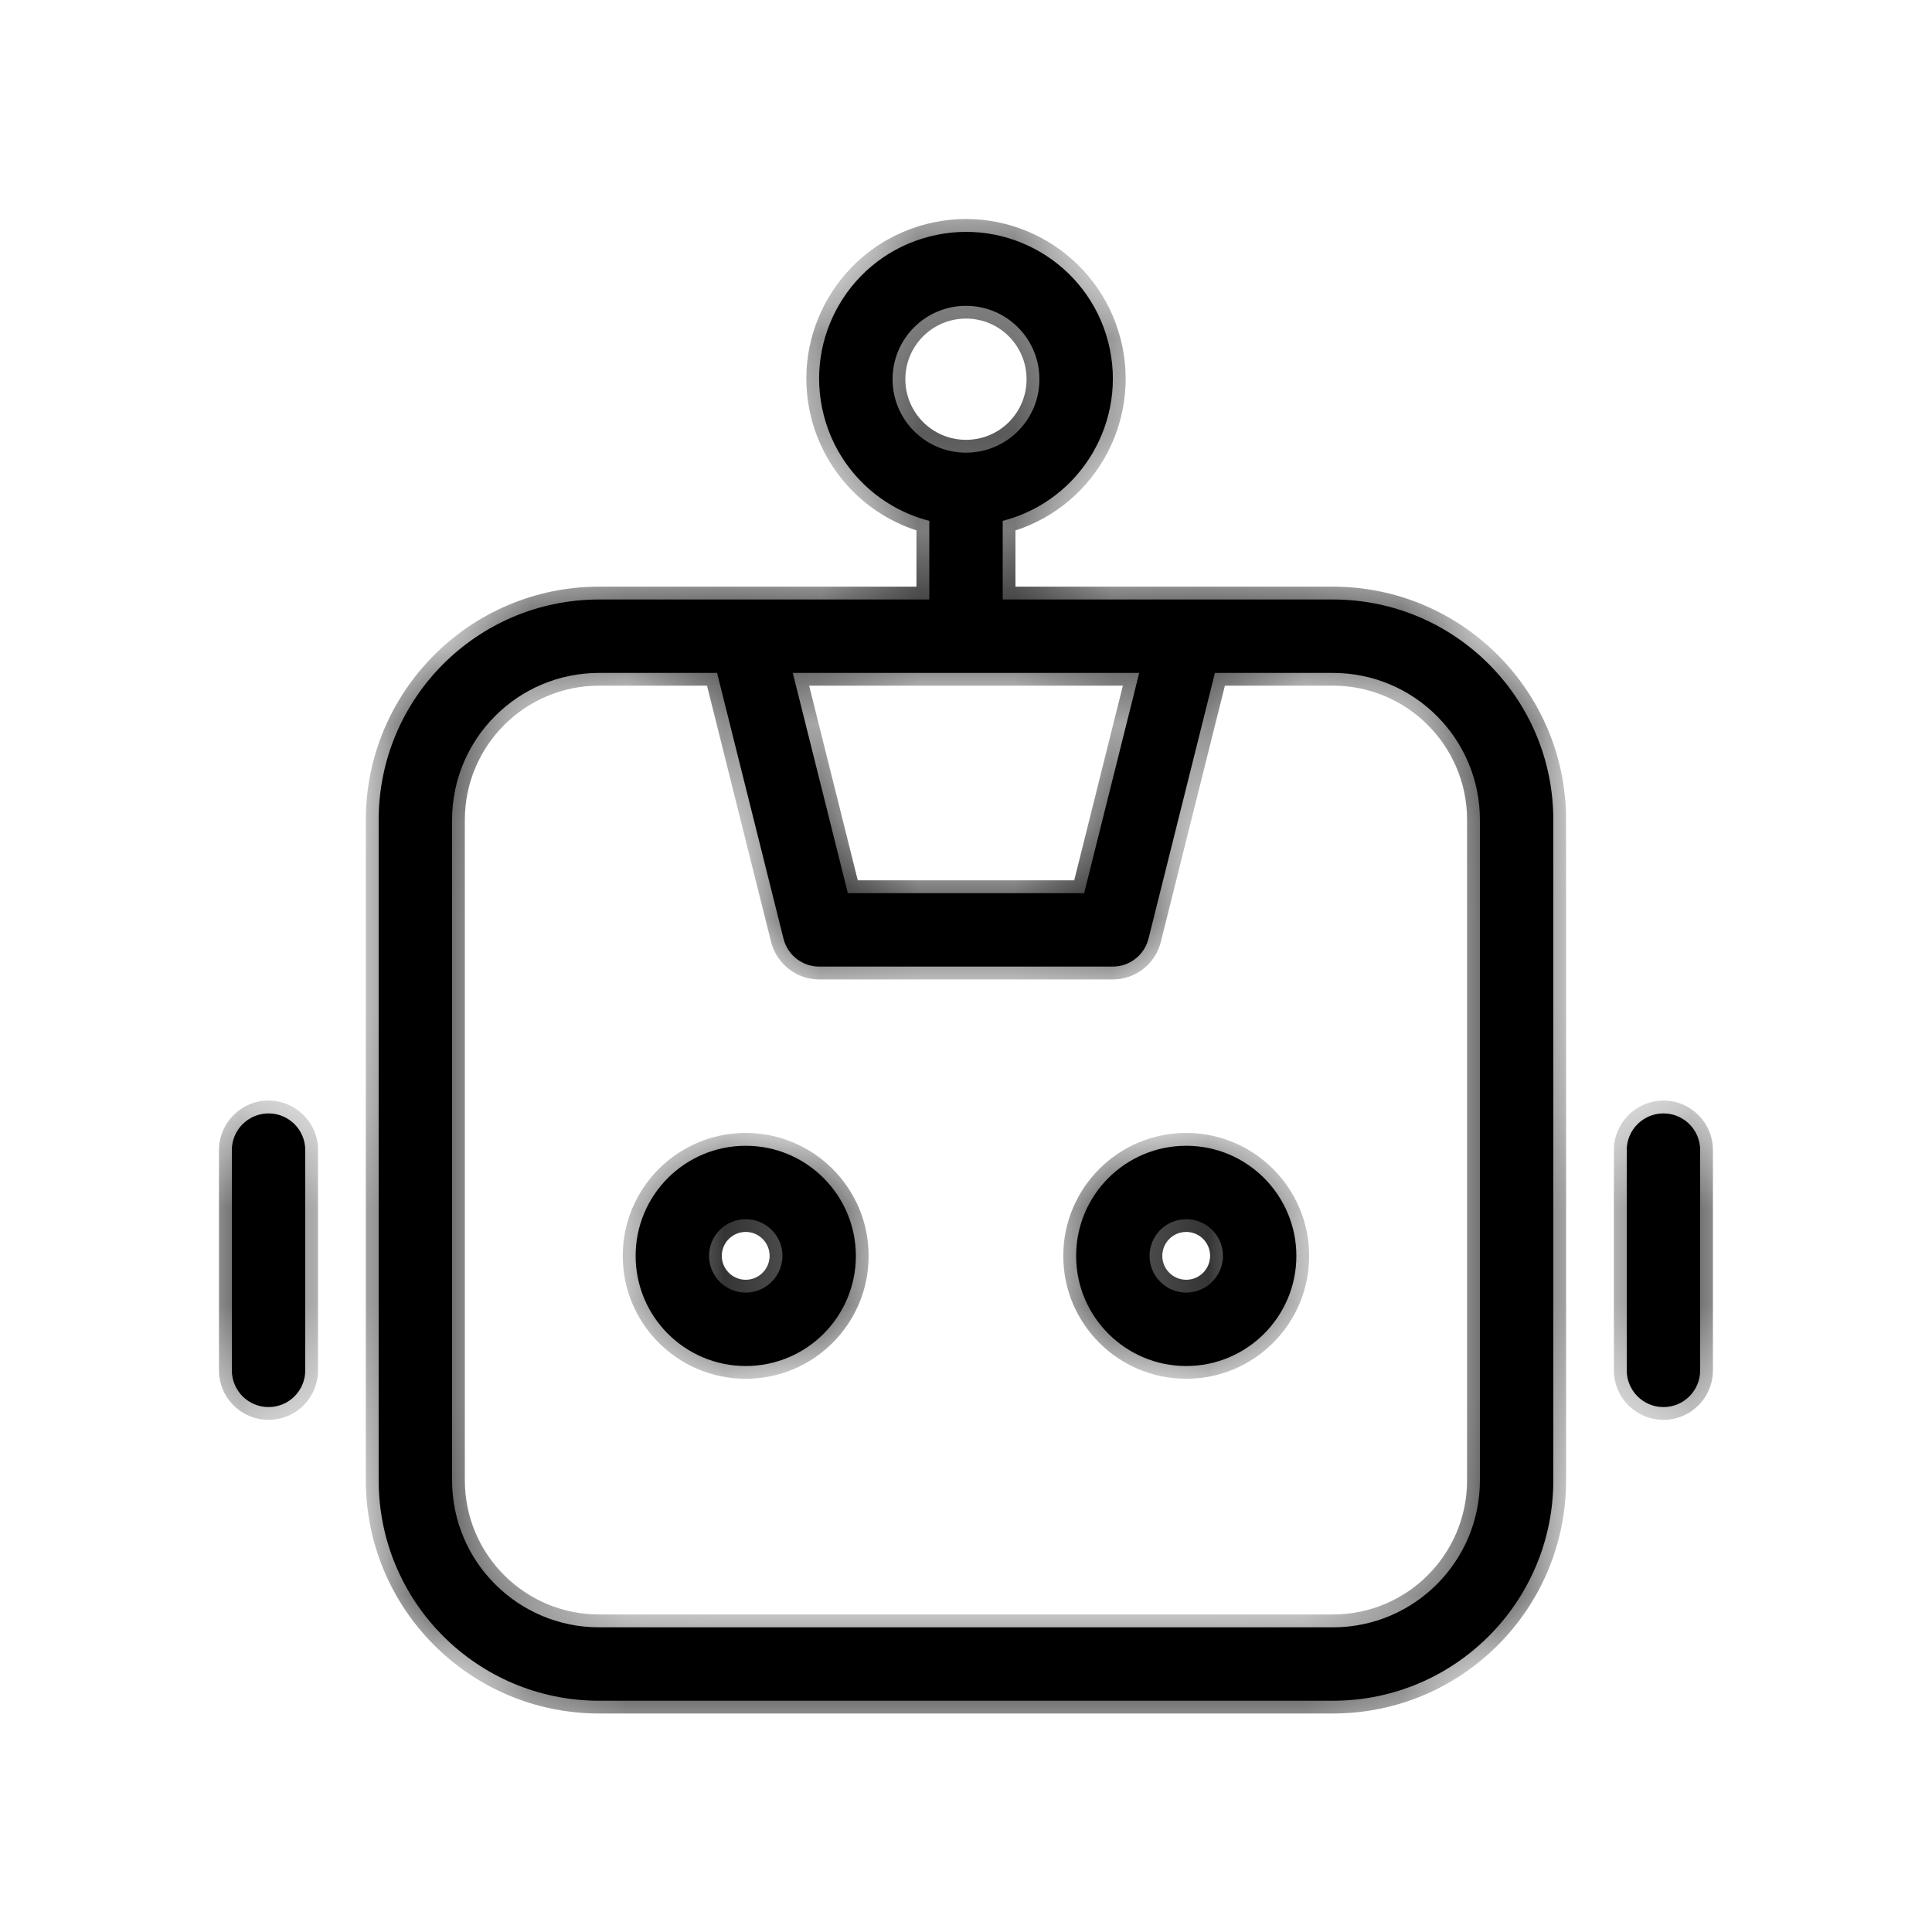 <svg width="20" height="20" viewBox="0 0 20 20" fill="none" xmlns="http://www.w3.org/2000/svg">
<mask id="path-1-inside-1_4122_75858" fill="white">
<path d="M12.28 11.861C11.65 11.861 11.14 12.371 11.14 13.001C11.14 13.63 11.65 14.141 12.28 14.141C12.909 14.141 13.42 13.63 13.42 13.001C13.419 12.371 12.909 11.861 12.28 11.861ZM12.28 13.381C12.07 13.381 11.9 13.21 11.9 13.001C11.9 12.791 12.07 12.621 12.28 12.621C12.49 12.621 12.66 12.791 12.66 13.001C12.659 13.21 12.49 13.38 12.28 13.381ZM7.72 11.861C7.09 11.861 6.58 12.371 6.58 13.001C6.58 13.63 7.09 14.141 7.72 14.141C8.35 14.141 8.86 13.63 8.86 13.001C8.859 12.371 8.349 11.861 7.72 11.861ZM7.72 13.381C7.51 13.381 7.34 13.21 7.34 13.001C7.34 12.791 7.51 12.621 7.72 12.621C7.93 12.621 8.1 12.791 8.1 13.001C8.099 13.21 7.93 13.38 7.72 13.381ZM2.78 11.526C2.78 11.526 2.781 11.526 2.78 11.526C2.571 11.526 2.4 11.696 2.4 11.905C2.4 11.905 2.4 11.906 2.4 11.905V14.186C2.4 14.396 2.57 14.566 2.78 14.566C2.99 14.566 3.16 14.396 3.16 14.186V11.906C3.16 11.696 2.99 11.526 2.78 11.526ZM17.22 11.526C17.22 11.526 17.221 11.526 17.22 11.526C17.011 11.526 16.84 11.696 16.84 11.905C16.84 11.905 16.84 11.906 16.84 11.905V14.186C16.84 14.396 17.01 14.566 17.22 14.566C17.43 14.566 17.6 14.396 17.6 14.186V11.906C17.6 11.696 17.43 11.526 17.22 11.526ZM13.8 6.206H10.38V5.392C11.193 5.182 11.681 4.353 11.472 3.54C11.262 2.727 10.433 2.239 9.62 2.449C8.807 2.658 8.318 3.487 8.528 4.3C8.666 4.836 9.085 5.254 9.62 5.392V6.206H6.2C4.941 6.207 3.921 7.227 3.92 8.486V15.326C3.921 16.585 4.941 17.605 6.2 17.606H13.8C15.059 17.605 16.078 16.585 16.08 15.326V8.486C16.078 7.227 15.059 6.207 13.8 6.206ZM9.24 3.926C9.24 3.506 9.58 3.166 10 3.166C10.42 3.166 10.76 3.506 10.76 3.926C10.76 4.346 10.42 4.686 10 4.686C9.58 4.686 9.24 4.346 9.24 3.926ZM11.793 6.966L11.223 9.246H8.777L8.207 6.966H11.793ZM15.32 15.326C15.319 16.165 14.639 16.845 13.8 16.846H6.2C5.361 16.845 4.681 16.165 4.68 15.326V8.486C4.681 7.647 5.361 6.967 6.2 6.966H7.423L8.111 9.718C8.153 9.887 8.305 10.006 8.48 10.006H11.52C11.694 10.006 11.846 9.887 11.889 9.718L12.577 6.966H13.8C14.639 6.967 15.319 7.647 15.32 8.486V15.326Z"/>
</mask>
<path d="M12.28 11.861C11.65 11.861 11.14 12.371 11.14 13.001C11.14 13.63 11.65 14.141 12.28 14.141C12.909 14.141 13.42 13.63 13.42 13.001C13.419 12.371 12.909 11.861 12.28 11.861ZM12.28 13.381C12.07 13.381 11.9 13.21 11.9 13.001C11.9 12.791 12.07 12.621 12.28 12.621C12.49 12.621 12.66 12.791 12.66 13.001C12.659 13.21 12.49 13.38 12.28 13.381ZM7.72 11.861C7.09 11.861 6.58 12.371 6.58 13.001C6.58 13.63 7.09 14.141 7.72 14.141C8.35 14.141 8.86 13.63 8.86 13.001C8.859 12.371 8.349 11.861 7.72 11.861ZM7.72 13.381C7.51 13.381 7.34 13.21 7.34 13.001C7.34 12.791 7.51 12.621 7.72 12.621C7.93 12.621 8.1 12.791 8.1 13.001C8.099 13.21 7.93 13.38 7.72 13.381ZM2.78 11.526C2.78 11.526 2.781 11.526 2.78 11.526C2.571 11.526 2.4 11.696 2.4 11.905C2.4 11.905 2.4 11.906 2.4 11.905V14.186C2.4 14.396 2.57 14.566 2.78 14.566C2.99 14.566 3.16 14.396 3.16 14.186V11.906C3.16 11.696 2.99 11.526 2.78 11.526ZM17.22 11.526C17.22 11.526 17.221 11.526 17.22 11.526C17.011 11.526 16.84 11.696 16.84 11.905C16.84 11.905 16.84 11.906 16.84 11.905V14.186C16.84 14.396 17.01 14.566 17.22 14.566C17.43 14.566 17.6 14.396 17.6 14.186V11.906C17.6 11.696 17.43 11.526 17.22 11.526ZM13.8 6.206H10.38V5.392C11.193 5.182 11.681 4.353 11.472 3.54C11.262 2.727 10.433 2.239 9.62 2.449C8.807 2.658 8.318 3.487 8.528 4.3C8.666 4.836 9.085 5.254 9.62 5.392V6.206H6.2C4.941 6.207 3.921 7.227 3.92 8.486V15.326C3.921 16.585 4.941 17.605 6.2 17.606H13.8C15.059 17.605 16.078 16.585 16.08 15.326V8.486C16.078 7.227 15.059 6.207 13.8 6.206ZM9.24 3.926C9.24 3.506 9.58 3.166 10 3.166C10.42 3.166 10.76 3.506 10.76 3.926C10.76 4.346 10.42 4.686 10 4.686C9.58 4.686 9.24 4.346 9.24 3.926ZM11.793 6.966L11.223 9.246H8.777L8.207 6.966H11.793ZM15.32 15.326C15.319 16.165 14.639 16.845 13.8 16.846H6.2C5.361 16.845 4.681 16.165 4.68 15.326V8.486C4.681 7.647 5.361 6.967 6.2 6.966H7.423L8.111 9.718C8.153 9.887 8.305 10.006 8.48 10.006H11.52C11.694 10.006 11.846 9.887 11.889 9.718L12.577 6.966H13.8C14.639 6.967 15.319 7.647 15.32 8.486V15.326Z" fill="black"/>
<path d="M12.28 11.861L12.28 11.728H12.28V11.861ZM13.42 13.001H13.552V13.001L13.42 13.001ZM12.28 13.381V13.513L12.28 13.513L12.28 13.381ZM12.66 13.001L12.792 13.001V13.001H12.66ZM7.72 11.861L7.72 11.728H7.72V11.861ZM8.86 13.001H8.992V13.001L8.86 13.001ZM7.72 13.381L7.72 13.513L7.72 13.513L7.72 13.381ZM8.1 13.001L8.232 13.001V13.001H8.1ZM3.16 11.906L3.027 11.906V11.906H3.16ZM17.6 11.906L17.467 11.906V11.906H17.6ZM13.8 6.206L13.8 6.073H13.8V6.206ZM10.38 6.206H10.247V6.338H10.38V6.206ZM10.38 5.392L10.347 5.264L10.247 5.289V5.392H10.38ZM11.472 3.54L11.343 3.573L11.343 3.573L11.472 3.54ZM9.62 2.449L9.653 2.577L9.653 2.577L9.62 2.449ZM8.528 4.3L8.657 4.267L8.657 4.267L8.528 4.3ZM9.62 5.392H9.752V5.289L9.653 5.264L9.62 5.392ZM9.62 6.206V6.338H9.752V6.206H9.62ZM6.2 6.206V6.073L6.2 6.073L6.2 6.206ZM3.92 8.486L3.787 8.486V8.486H3.92ZM3.92 15.326H3.787L3.787 15.326L3.92 15.326ZM6.2 17.606L6.2 17.738H6.2V17.606ZM13.8 17.606V17.738H13.8L13.8 17.606ZM16.08 15.326L16.212 15.326V15.326H16.08ZM16.08 8.486H16.212L16.212 8.486L16.08 8.486ZM9.24 3.926H9.107V3.926L9.24 3.926ZM10 4.686L10 4.818H10V4.686ZM11.793 6.966L11.922 6.998L11.963 6.833H11.793V6.966ZM11.223 9.246V9.378H11.326L11.352 9.278L11.223 9.246ZM8.777 9.246L8.648 9.278L8.673 9.378H8.777V9.246ZM8.207 6.966V6.833H8.037L8.078 6.998L8.207 6.966ZM15.32 15.326L15.452 15.326V15.326H15.32ZM13.8 16.846V16.979H13.8L13.8 16.846ZM6.2 16.846L6.2 16.979H6.2V16.846ZM4.68 15.326H4.547L4.547 15.326L4.68 15.326ZM4.68 8.486L4.547 8.486V8.486H4.68ZM6.2 6.966V6.833H6.2L6.2 6.966ZM7.423 6.966L7.552 6.934L7.527 6.833H7.423V6.966ZM8.111 9.718L7.982 9.75L7.982 9.75L8.111 9.718ZM11.889 9.718L12.017 9.75L12.017 9.75L11.889 9.718ZM12.577 6.966V6.833H12.473L12.448 6.934L12.577 6.966ZM13.8 6.966L13.8 6.833H13.8V6.966ZM15.32 8.486H15.452V8.486L15.32 8.486ZM12.28 11.728C11.577 11.728 11.007 12.298 11.007 13.001H11.272C11.272 12.444 11.723 11.993 12.28 11.993V11.728ZM11.007 13.001C11.007 13.704 11.577 14.273 12.28 14.273V14.008C11.723 14.008 11.272 13.557 11.272 13.001H11.007ZM12.28 14.273C12.983 14.273 13.552 13.704 13.552 13.001H13.287C13.287 13.557 12.836 14.008 12.28 14.008V14.273ZM13.552 13.001C13.552 12.298 12.982 11.729 12.28 11.728L12.28 11.993C12.836 11.994 13.287 12.445 13.287 13.001L13.552 13.001ZM12.28 13.248C12.143 13.248 12.032 13.137 12.032 13.001H11.767C11.767 13.284 11.997 13.513 12.28 13.513V13.248ZM12.032 13.001C12.032 12.864 12.143 12.753 12.28 12.753V12.488C11.997 12.488 11.767 12.718 11.767 13.001H12.032ZM12.28 12.753C12.417 12.753 12.527 12.864 12.527 13.001H12.792C12.792 12.718 12.563 12.488 12.28 12.488V12.753ZM12.527 13C12.527 13.137 12.416 13.248 12.28 13.248L12.28 13.513C12.563 13.513 12.792 13.284 12.792 13.001L12.527 13ZM7.72 11.728C7.017 11.728 6.447 12.298 6.447 13.001H6.712C6.712 12.444 7.163 11.993 7.72 11.993V11.728ZM6.447 13.001C6.447 13.704 7.017 14.273 7.72 14.273V14.008C7.163 14.008 6.712 13.557 6.712 13.001H6.447ZM7.72 14.273C8.423 14.273 8.992 13.704 8.992 13.001H8.727C8.727 13.557 8.276 14.008 7.72 14.008V14.273ZM8.992 13.001C8.992 12.298 8.422 11.729 7.72 11.728L7.72 11.993C8.276 11.994 8.727 12.445 8.727 13.001L8.992 13.001ZM7.72 13.248C7.583 13.248 7.472 13.137 7.472 13.001H7.207C7.207 13.284 7.437 13.513 7.72 13.513V13.248ZM7.472 13.001C7.472 12.864 7.583 12.753 7.72 12.753V12.488C7.437 12.488 7.207 12.718 7.207 13.001H7.472ZM7.72 12.753C7.857 12.753 7.967 12.864 7.967 13.001H8.232C8.232 12.718 8.003 12.488 7.72 12.488V12.753ZM7.967 13C7.967 13.137 7.856 13.248 7.72 13.248L7.72 13.513C8.003 13.513 8.232 13.284 8.232 13.001L7.967 13ZM2.78 11.393C2.78 11.393 2.78 11.393 2.78 11.393C2.78 11.393 2.78 11.393 2.78 11.393C2.78 11.393 2.78 11.393 2.78 11.393C2.78 11.393 2.78 11.393 2.78 11.393C2.78 11.393 2.78 11.393 2.78 11.393C2.78 11.393 2.78 11.393 2.78 11.393C2.78 11.393 2.78 11.393 2.78 11.393C2.78 11.393 2.78 11.393 2.78 11.393C2.78 11.393 2.78 11.393 2.78 11.393C2.78 11.393 2.78 11.393 2.78 11.393C2.78 11.393 2.78 11.393 2.78 11.393C2.78 11.393 2.78 11.393 2.78 11.393C2.78 11.393 2.78 11.393 2.78 11.393C2.78 11.393 2.78 11.393 2.78 11.393C2.78 11.393 2.78 11.393 2.78 11.393C2.78 11.393 2.78 11.393 2.78 11.393C2.78 11.393 2.78 11.393 2.78 11.393C2.78 11.393 2.78 11.393 2.78 11.393C2.78 11.393 2.78 11.393 2.78 11.393C2.78 11.393 2.78 11.393 2.78 11.393C2.78 11.393 2.78 11.393 2.78 11.393C2.78 11.393 2.78 11.393 2.78 11.393C2.78 11.393 2.78 11.393 2.78 11.393C2.78 11.393 2.78 11.393 2.78 11.393C2.78 11.393 2.78 11.393 2.78 11.393C2.78 11.393 2.78 11.393 2.78 11.393C2.78 11.393 2.78 11.393 2.78 11.393C2.78 11.393 2.78 11.393 2.78 11.393C2.78 11.393 2.78 11.393 2.78 11.393C2.78 11.393 2.78 11.393 2.78 11.393C2.78 11.393 2.78 11.393 2.78 11.393C2.78 11.393 2.78 11.393 2.78 11.393C2.78 11.393 2.78 11.393 2.78 11.393C2.78 11.393 2.78 11.393 2.78 11.393C2.78 11.393 2.78 11.393 2.78 11.393C2.78 11.393 2.78 11.393 2.78 11.393C2.78 11.393 2.78 11.393 2.78 11.393C2.78 11.393 2.78 11.393 2.78 11.393C2.78 11.393 2.78 11.393 2.78 11.393C2.78 11.393 2.78 11.393 2.78 11.393C2.78 11.393 2.78 11.393 2.78 11.393C2.78 11.393 2.78 11.393 2.78 11.393C2.78 11.393 2.78 11.393 2.78 11.393C2.78 11.393 2.78 11.393 2.78 11.393C2.78 11.393 2.78 11.393 2.78 11.393C2.78 11.393 2.78 11.393 2.78 11.393C2.78 11.393 2.78 11.393 2.78 11.393C2.78 11.393 2.78 11.393 2.78 11.393C2.78 11.393 2.78 11.393 2.78 11.393C2.78 11.393 2.78 11.393 2.78 11.393C2.78 11.393 2.78 11.393 2.78 11.393C2.78 11.393 2.78 11.393 2.78 11.393C2.78 11.393 2.78 11.393 2.78 11.393C2.78 11.393 2.78 11.393 2.78 11.393C2.78 11.393 2.78 11.393 2.78 11.393C2.78 11.393 2.78 11.393 2.78 11.393C2.78 11.393 2.78 11.393 2.78 11.393C2.78 11.393 2.78 11.393 2.78 11.393C2.78 11.393 2.78 11.393 2.78 11.393C2.78 11.393 2.78 11.393 2.78 11.393C2.78 11.393 2.78 11.393 2.78 11.393C2.78 11.393 2.78 11.393 2.78 11.393C2.78 11.393 2.78 11.393 2.78 11.393C2.78 11.393 2.78 11.393 2.78 11.393C2.78 11.393 2.78 11.393 2.78 11.393C2.78 11.393 2.78 11.393 2.78 11.393C2.78 11.393 2.78 11.393 2.78 11.393C2.78 11.393 2.78 11.393 2.78 11.393C2.78 11.393 2.78 11.393 2.78 11.393C2.78 11.393 2.78 11.393 2.78 11.393C2.78 11.393 2.78 11.393 2.78 11.393C2.78 11.393 2.78 11.393 2.78 11.393C2.78 11.393 2.78 11.393 2.78 11.393C2.78 11.393 2.78 11.393 2.78 11.393C2.78 11.393 2.78 11.393 2.78 11.393C2.78 11.393 2.78 11.393 2.78 11.393C2.78 11.393 2.78 11.393 2.78 11.393C2.78 11.393 2.78 11.393 2.78 11.393C2.78 11.393 2.78 11.393 2.78 11.393C2.78 11.393 2.78 11.393 2.78 11.393C2.78 11.393 2.78 11.393 2.78 11.393C2.78 11.393 2.78 11.393 2.78 11.393C2.78 11.393 2.78 11.393 2.78 11.393C2.78 11.393 2.78 11.393 2.78 11.393C2.78 11.393 2.78 11.393 2.78 11.393C2.78 11.393 2.78 11.393 2.78 11.393C2.78 11.393 2.78 11.393 2.78 11.393C2.78 11.393 2.78 11.393 2.78 11.393C2.78 11.393 2.78 11.393 2.78 11.393C2.78 11.393 2.78 11.393 2.78 11.393C2.78 11.393 2.78 11.393 2.78 11.393C2.78 11.393 2.78 11.393 2.78 11.393C2.78 11.393 2.78 11.393 2.78 11.393C2.78 11.393 2.78 11.393 2.78 11.393C2.78 11.393 2.78 11.393 2.78 11.393C2.78 11.393 2.78 11.393 2.78 11.393C2.78 11.393 2.78 11.393 2.78 11.393C2.78 11.393 2.78 11.393 2.78 11.393C2.78 11.393 2.78 11.393 2.78 11.393C2.78 11.393 2.78 11.393 2.78 11.393C2.78 11.393 2.78 11.393 2.78 11.393C2.78 11.393 2.78 11.393 2.78 11.393C2.78 11.393 2.78 11.393 2.78 11.393C2.78 11.393 2.78 11.393 2.78 11.393C2.78 11.393 2.78 11.393 2.78 11.393C2.78 11.393 2.78 11.393 2.78 11.393C2.78 11.393 2.78 11.393 2.78 11.393C2.78 11.393 2.78 11.393 2.78 11.393C2.78 11.393 2.78 11.393 2.78 11.393C2.78 11.393 2.78 11.393 2.78 11.393C2.78 11.393 2.78 11.393 2.78 11.393C2.78 11.393 2.78 11.393 2.78 11.393C2.78 11.393 2.78 11.393 2.78 11.393H2.78H2.78H2.78H2.78C2.78 11.393 2.78 11.393 2.78 11.393C2.78 11.393 2.78 11.526 2.78 11.659H2.78H2.78H2.78H2.78C2.78 11.659 2.78 11.659 2.78 11.659H2.78C2.78 11.659 2.78 11.659 2.78 11.659C2.78 11.659 2.78 11.659 2.78 11.659C2.78 11.659 2.78 11.659 2.78 11.659C2.78 11.659 2.78 11.659 2.78 11.659C2.78 11.659 2.78 11.659 2.78 11.659C2.78 11.659 2.78 11.659 2.78 11.659C2.78 11.659 2.78 11.659 2.78 11.659C2.78 11.659 2.78 11.659 2.78 11.659C2.78 11.659 2.78 11.659 2.78 11.659C2.78 11.659 2.78 11.659 2.78 11.659C2.78 11.659 2.78 11.659 2.78 11.659C2.78 11.659 2.78 11.659 2.78 11.659C2.78 11.659 2.78 11.659 2.78 11.659C2.78 11.659 2.78 11.659 2.78 11.659C2.78 11.659 2.78 11.659 2.78 11.659C2.78 11.659 2.78 11.659 2.78 11.659C2.78 11.659 2.78 11.659 2.78 11.659C2.78 11.659 2.78 11.659 2.78 11.659C2.78 11.659 2.78 11.659 2.78 11.659C2.78 11.659 2.78 11.659 2.78 11.659C2.78 11.659 2.78 11.659 2.78 11.659C2.78 11.659 2.78 11.659 2.78 11.659C2.78 11.659 2.78 11.659 2.78 11.659C2.78 11.659 2.78 11.659 2.78 11.659C2.78 11.659 2.78 11.659 2.78 11.659C2.78 11.659 2.78 11.659 2.78 11.659C2.78 11.659 2.78 11.659 2.78 11.659C2.78 11.659 2.78 11.659 2.78 11.659C2.78 11.659 2.78 11.659 2.78 11.659C2.78 11.659 2.78 11.659 2.78 11.659C2.78 11.659 2.78 11.659 2.78 11.659C2.78 11.659 2.78 11.659 2.78 11.659C2.78 11.659 2.78 11.659 2.78 11.659C2.78 11.659 2.78 11.659 2.78 11.659C2.78 11.659 2.78 11.659 2.78 11.659C2.78 11.659 2.78 11.659 2.78 11.659C2.78 11.659 2.78 11.659 2.78 11.659C2.78 11.659 2.78 11.659 2.78 11.659C2.78 11.659 2.78 11.659 2.78 11.659C2.78 11.659 2.78 11.659 2.78 11.659C2.78 11.659 2.78 11.659 2.78 11.659C2.78 11.659 2.78 11.659 2.78 11.659C2.78 11.659 2.78 11.659 2.78 11.659C2.78 11.659 2.78 11.659 2.78 11.659C2.78 11.659 2.78 11.659 2.78 11.659C2.78 11.659 2.78 11.659 2.78 11.659C2.78 11.659 2.78 11.659 2.78 11.659C2.78 11.659 2.78 11.659 2.78 11.659C2.78 11.659 2.78 11.659 2.78 11.659C2.78 11.659 2.78 11.659 2.78 11.659C2.78 11.659 2.78 11.659 2.78 11.659C2.78 11.659 2.78 11.659 2.78 11.659C2.78 11.659 2.78 11.659 2.78 11.659C2.78 11.659 2.78 11.659 2.78 11.659C2.78 11.659 2.78 11.659 2.78 11.659C2.78 11.659 2.78 11.659 2.78 11.659C2.78 11.659 2.78 11.659 2.78 11.659C2.78 11.659 2.78 11.659 2.78 11.659C2.78 11.659 2.78 11.659 2.78 11.659C2.78 11.659 2.78 11.659 2.78 11.659C2.78 11.659 2.78 11.659 2.78 11.659C2.78 11.659 2.78 11.659 2.78 11.659C2.78 11.659 2.78 11.659 2.78 11.659C2.78 11.659 2.78 11.659 2.78 11.659C2.78 11.659 2.78 11.659 2.78 11.659C2.78 11.659 2.78 11.659 2.78 11.659C2.78 11.659 2.78 11.659 2.78 11.659C2.78 11.659 2.78 11.659 2.78 11.659C2.78 11.659 2.78 11.659 2.78 11.659C2.78 11.659 2.78 11.659 2.78 11.659C2.78 11.659 2.78 11.659 2.78 11.659C2.78 11.659 2.78 11.659 2.78 11.659C2.78 11.659 2.78 11.659 2.78 11.659C2.78 11.659 2.78 11.659 2.78 11.659C2.78 11.659 2.78 11.659 2.78 11.659C2.78 11.659 2.78 11.659 2.78 11.659C2.78 11.659 2.78 11.659 2.78 11.659C2.78 11.659 2.78 11.659 2.78 11.659C2.78 11.659 2.78 11.659 2.78 11.659C2.78 11.659 2.78 11.659 2.78 11.659C2.78 11.659 2.78 11.659 2.78 11.659C2.78 11.659 2.78 11.659 2.78 11.659C2.78 11.659 2.78 11.659 2.78 11.659C2.78 11.659 2.78 11.659 2.78 11.659C2.78 11.659 2.78 11.659 2.78 11.659C2.78 11.659 2.78 11.659 2.78 11.659C2.78 11.659 2.78 11.659 2.78 11.659C2.78 11.659 2.78 11.659 2.78 11.659C2.78 11.659 2.78 11.659 2.78 11.659C2.78 11.659 2.78 11.659 2.78 11.659C2.78 11.659 2.78 11.659 2.78 11.659C2.78 11.659 2.78 11.659 2.78 11.659C2.78 11.659 2.78 11.659 2.78 11.659C2.78 11.659 2.78 11.659 2.78 11.659C2.78 11.659 2.78 11.659 2.78 11.659C2.78 11.659 2.78 11.659 2.78 11.659C2.78 11.659 2.78 11.659 2.78 11.659C2.78 11.659 2.78 11.659 2.78 11.659C2.78 11.659 2.78 11.659 2.78 11.659C2.78 11.659 2.78 11.659 2.78 11.659C2.78 11.659 2.78 11.659 2.78 11.659C2.78 11.659 2.78 11.659 2.78 11.659C2.78 11.659 2.78 11.659 2.78 11.659C2.78 11.659 2.78 11.659 2.78 11.659C2.78 11.659 2.78 11.659 2.78 11.659C2.78 11.659 2.78 11.659 2.78 11.659C2.78 11.659 2.78 11.659 2.78 11.659C2.78 11.659 2.78 11.659 2.78 11.659C2.78 11.659 2.78 11.659 2.78 11.659C2.78 11.659 2.78 11.659 2.78 11.659C2.78 11.659 2.78 11.659 2.78 11.659C2.78 11.659 2.78 11.659 2.78 11.659C2.78 11.659 2.78 11.659 2.78 11.659C2.78 11.659 2.78 11.659 2.78 11.659C2.78 11.659 2.78 11.659 2.78 11.659C2.78 11.659 2.78 11.659 2.78 11.659C2.78 11.659 2.78 11.659 2.78 11.659C2.78 11.659 2.78 11.659 2.78 11.659C2.78 11.659 2.78 11.659 2.78 11.659C2.78 11.659 2.78 11.659 2.78 11.659C2.78 11.659 2.78 11.659 2.78 11.659C2.78 11.659 2.78 11.659 2.78 11.659C2.78 11.659 2.78 11.659 2.78 11.659C2.78 11.659 2.78 11.659 2.78 11.659C2.78 11.659 2.78 11.659 2.78 11.659C2.78 11.659 2.78 11.659 2.78 11.659C2.78 11.659 2.78 11.659 2.78 11.659C2.78 11.659 2.78 11.659 2.78 11.659C2.78 11.659 2.78 11.659 2.78 11.659C2.78 11.659 2.78 11.659 2.78 11.659C2.78 11.659 2.78 11.659 2.78 11.659C2.78 11.659 2.78 11.659 2.78 11.659C2.78 11.659 2.78 11.659 2.78 11.659C2.78 11.659 2.78 11.659 2.78 11.659C2.78 11.659 2.78 11.659 2.78 11.659C2.78 11.659 2.78 11.659 2.78 11.659C2.78 11.659 2.78 11.659 2.78 11.659C2.78 11.659 2.78 11.659 2.78 11.659C2.78 11.659 2.78 11.659 2.78 11.659C2.78 11.659 2.78 11.659 2.78 11.659C2.78 11.659 2.78 11.659 2.78 11.659C2.78 11.659 2.78 11.659 2.78 11.659C2.78 11.659 2.78 11.659 2.78 11.659C2.78 11.659 2.78 11.659 2.78 11.659C2.78 11.659 2.78 11.659 2.78 11.659C2.78 11.659 2.78 11.659 2.78 11.659C2.78 11.659 2.78 11.659 2.78 11.659C2.78 11.659 2.78 11.659 2.78 11.659C2.78 11.659 2.78 11.659 2.78 11.659C2.78 11.659 2.78 11.659 2.78 11.659C2.78 11.659 2.78 11.659 2.78 11.659C2.78 11.659 2.78 11.659 2.78 11.659C2.78 11.659 2.78 11.659 2.78 11.659C2.78 11.659 2.78 11.659 2.78 11.659C2.78 11.659 2.78 11.659 2.78 11.659C2.78 11.659 2.78 11.659 2.78 11.659C2.78 11.659 2.78 11.659 2.78 11.659C2.78 11.659 2.78 11.659 2.78 11.659C2.78 11.659 2.78 11.659 2.78 11.659C2.78 11.659 2.78 11.659 2.78 11.659C2.78 11.659 2.78 11.659 2.78 11.659C2.78 11.659 2.78 11.659 2.78 11.659C2.78 11.659 2.78 11.659 2.78 11.659C2.78 11.659 2.78 11.659 2.78 11.659C2.78 11.659 2.78 11.659 2.78 11.659C2.78 11.659 2.78 11.659 2.78 11.659C2.78 11.659 2.78 11.659 2.78 11.659C2.78 11.659 2.78 11.659 2.78 11.659C2.78 11.659 2.78 11.659 2.78 11.659C2.78 11.659 2.78 11.659 2.78 11.659C2.78 11.659 2.78 11.659 2.78 11.659C2.78 11.659 2.78 11.659 2.78 11.659C2.78 11.659 2.78 11.659 2.78 11.659C2.78 11.659 2.78 11.659 2.78 11.659C2.78 11.659 2.78 11.659 2.78 11.659C2.78 11.659 2.78 11.659 2.78 11.659C2.78 11.659 2.78 11.659 2.78 11.659C2.78 11.659 2.78 11.659 2.78 11.659C2.78 11.659 2.78 11.659 2.78 11.659C2.78 11.659 2.78 11.659 2.78 11.659C2.78 11.659 2.78 11.659 2.78 11.659C2.78 11.659 2.78 11.659 2.78 11.659C2.78 11.659 2.78 11.659 2.78 11.659C2.78 11.659 2.78 11.659 2.78 11.659C2.78 11.659 2.78 11.659 2.78 11.659C2.78 11.659 2.78 11.659 2.78 11.659C2.78 11.659 2.78 11.659 2.78 11.659C2.78 11.659 2.78 11.659 2.78 11.659C2.78 11.659 2.78 11.659 2.78 11.659C2.78 11.659 2.78 11.659 2.78 11.659C2.78 11.659 2.78 11.659 2.78 11.659C2.78 11.659 2.78 11.659 2.78 11.659C2.78 11.659 2.78 11.659 2.78 11.659C2.78 11.659 2.78 11.659 2.78 11.659C2.78 11.659 2.78 11.659 2.78 11.659C2.78 11.659 2.78 11.659 2.78 11.659C2.78 11.659 2.78 11.659 2.78 11.659C2.78 11.659 2.78 11.659 2.78 11.659C2.78 11.659 2.78 11.659 2.78 11.659C2.78 11.659 2.78 11.659 2.78 11.659C2.78 11.659 2.78 11.659 2.78 11.659C2.78 11.659 2.78 11.659 2.78 11.659C2.78 11.659 2.78 11.659 2.78 11.659C2.78 11.659 2.78 11.659 2.78 11.659C2.78 11.659 2.78 11.659 2.78 11.659C2.78 11.659 2.78 11.659 2.78 11.659C2.78 11.659 2.78 11.659 2.78 11.659C2.78 11.659 2.78 11.659 2.78 11.659C2.78 11.659 2.78 11.659 2.78 11.659C2.78 11.659 2.78 11.659 2.78 11.659C2.78 11.659 2.78 11.659 2.78 11.659C2.78 11.659 2.78 11.659 2.78 11.659C2.78 11.659 2.78 11.659 2.78 11.659C2.78 11.659 2.78 11.659 2.78 11.659C2.78 11.659 2.78 11.659 2.78 11.659C2.78 11.659 2.78 11.659 2.78 11.659C2.78 11.659 2.78 11.659 2.78 11.659C2.78 11.659 2.78 11.659 2.78 11.659C2.78 11.659 2.78 11.659 2.78 11.659C2.78 11.659 2.78 11.659 2.78 11.659C2.78 11.659 2.78 11.659 2.78 11.659C2.78 11.659 2.78 11.659 2.78 11.659C2.78 11.659 2.78 11.659 2.78 11.659C2.78 11.659 2.78 11.659 2.78 11.659C2.78 11.659 2.78 11.659 2.78 11.659C2.78 11.659 2.78 11.659 2.78 11.659C2.78 11.659 2.78 11.659 2.78 11.659C2.78 11.659 2.78 11.659 2.78 11.659C2.78 11.659 2.78 11.659 2.78 11.659C2.78 11.659 2.78 11.659 2.78 11.659C2.78 11.659 2.78 11.659 2.78 11.659C2.78 11.659 2.78 11.659 2.78 11.659C2.78 11.659 2.78 11.659 2.78 11.659C2.78 11.659 2.78 11.659 2.78 11.659C2.78 11.659 2.78 11.659 2.78 11.659C2.78 11.659 2.78 11.659 2.78 11.659C2.78 11.659 2.78 11.659 2.78 11.659C2.78 11.659 2.78 11.659 2.78 11.659C2.78 11.659 2.78 11.659 2.78 11.659C2.78 11.659 2.78 11.659 2.78 11.659C2.78 11.659 2.78 11.659 2.78 11.659C2.78 11.659 2.78 11.659 2.78 11.659C2.78 11.659 2.78 11.659 2.78 11.659C2.78 11.659 2.78 11.659 2.78 11.659C2.78 11.659 2.78 11.659 2.78 11.659C2.78 11.659 2.78 11.659 2.78 11.659C2.78 11.659 2.78 11.659 2.78 11.659C2.78 11.659 2.78 11.659 2.78 11.659C2.78 11.659 2.78 11.659 2.78 11.659C2.78 11.659 2.78 11.659 2.78 11.659C2.78 11.659 2.78 11.659 2.78 11.659C2.78 11.659 2.78 11.659 2.78 11.659C2.78 11.659 2.78 11.659 2.78 11.659C2.78 11.659 2.78 11.659 2.78 11.659C2.78 11.659 2.78 11.659 2.78 11.659C2.78 11.659 2.78 11.659 2.78 11.659C2.78 11.659 2.78 11.659 2.78 11.659C2.78 11.659 2.78 11.659 2.78 11.659C2.78 11.659 2.78 11.659 2.78 11.659C2.78 11.659 2.78 11.659 2.78 11.659C2.78 11.659 2.78 11.659 2.78 11.659C2.78 11.659 2.78 11.659 2.78 11.659C2.78 11.659 2.78 11.659 2.78 11.659C2.78 11.659 2.78 11.659 2.78 11.659C2.78 11.659 2.78 11.659 2.78 11.659C2.78 11.659 2.78 11.659 2.78 11.659C2.78 11.659 2.78 11.659 2.78 11.659C2.78 11.659 2.78 11.659 2.78 11.659C2.78 11.659 2.78 11.659 2.78 11.659C2.78 11.659 2.78 11.659 2.78 11.659C2.78 11.659 2.78 11.659 2.78 11.659C2.78 11.659 2.78 11.659 2.78 11.659C2.78 11.659 2.78 11.659 2.78 11.659C2.78 11.659 2.78 11.659 2.78 11.659C2.78 11.659 2.78 11.659 2.78 11.659C2.78 11.659 2.78 11.659 2.78 11.659C2.78 11.659 2.78 11.659 2.78 11.659C2.78 11.659 2.78 11.659 2.78 11.659C2.78 11.659 2.78 11.659 2.78 11.659C2.78 11.659 2.78 11.659 2.78 11.659C2.78 11.659 2.78 11.659 2.78 11.659C2.78 11.659 2.78 11.659 2.78 11.659C2.78 11.659 2.78 11.659 2.78 11.659H2.78C2.78 11.659 2.78 11.659 2.78 11.659C2.78 11.659 2.78 11.659 2.78 11.659C2.78 11.659 2.78 11.526 2.78 11.393C2.78 11.393 2.78 11.393 2.78 11.393C2.78 11.393 2.78 11.393 2.78 11.393H2.78C2.78 11.393 2.78 11.393 2.78 11.393H2.78C2.78 11.393 2.78 11.393 2.78 11.393C2.78 11.393 2.78 11.393 2.78 11.393C2.78 11.393 2.78 11.393 2.78 11.393C2.78 11.393 2.78 11.393 2.78 11.393C2.78 11.393 2.78 11.393 2.78 11.393C2.78 11.393 2.78 11.393 2.78 11.393C2.78 11.393 2.78 11.393 2.78 11.393C2.78 11.393 2.78 11.393 2.78 11.393C2.78 11.393 2.78 11.393 2.78 11.393C2.78 11.393 2.78 11.393 2.78 11.393C2.78 11.393 2.78 11.393 2.78 11.393C2.78 11.393 2.78 11.393 2.78 11.393C2.78 11.393 2.78 11.393 2.78 11.393C2.78 11.393 2.78 11.393 2.78 11.393C2.78 11.393 2.78 11.393 2.78 11.393C2.78 11.393 2.78 11.393 2.78 11.393C2.78 11.393 2.78 11.393 2.78 11.393C2.78 11.393 2.78 11.393 2.78 11.393C2.78 11.393 2.78 11.393 2.78 11.393C2.78 11.393 2.78 11.393 2.78 11.393C2.78 11.393 2.78 11.393 2.78 11.393C2.78 11.393 2.78 11.393 2.78 11.393C2.78 11.393 2.78 11.393 2.78 11.393C2.78 11.393 2.78 11.393 2.78 11.393C2.78 11.393 2.78 11.393 2.78 11.393C2.78 11.393 2.78 11.393 2.78 11.393C2.78 11.393 2.78 11.393 2.78 11.393C2.78 11.393 2.78 11.393 2.78 11.393C2.78 11.393 2.78 11.393 2.78 11.393C2.78 11.393 2.78 11.393 2.78 11.393C2.78 11.393 2.78 11.393 2.78 11.393C2.78 11.393 2.78 11.393 2.78 11.393C2.78 11.393 2.78 11.393 2.78 11.393C2.78 11.393 2.78 11.393 2.78 11.393C2.78 11.393 2.78 11.393 2.78 11.393C2.78 11.393 2.78 11.393 2.78 11.393C2.78 11.393 2.78 11.393 2.78 11.393C2.78 11.393 2.78 11.393 2.78 11.393C2.78 11.393 2.78 11.393 2.78 11.393C2.78 11.393 2.78 11.393 2.78 11.393C2.78 11.393 2.78 11.393 2.78 11.393C2.78 11.393 2.78 11.393 2.78 11.393C2.78 11.393 2.78 11.393 2.78 11.393C2.78 11.393 2.78 11.393 2.78 11.393C2.78 11.393 2.78 11.393 2.78 11.393C2.78 11.393 2.78 11.393 2.78 11.393C2.78 11.393 2.78 11.393 2.78 11.393C2.78 11.393 2.78 11.393 2.78 11.393C2.78 11.393 2.78 11.393 2.78 11.393C2.78 11.393 2.78 11.393 2.78 11.393C2.78 11.393 2.78 11.393 2.78 11.393C2.78 11.393 2.78 11.393 2.78 11.393C2.78 11.393 2.78 11.393 2.78 11.393C2.78 11.393 2.78 11.393 2.78 11.393C2.78 11.393 2.78 11.393 2.78 11.393C2.78 11.393 2.78 11.393 2.78 11.393C2.78 11.393 2.78 11.393 2.78 11.393C2.78 11.393 2.78 11.393 2.78 11.393C2.78 11.393 2.78 11.393 2.78 11.393C2.78 11.393 2.78 11.393 2.78 11.393C2.78 11.393 2.78 11.393 2.78 11.393C2.78 11.393 2.78 11.393 2.78 11.393C2.78 11.393 2.78 11.393 2.78 11.393C2.78 11.393 2.78 11.393 2.78 11.393C2.78 11.393 2.78 11.393 2.78 11.393C2.78 11.393 2.78 11.393 2.78 11.393C2.78 11.393 2.78 11.393 2.78 11.393C2.78 11.393 2.78 11.393 2.78 11.393C2.78 11.393 2.78 11.393 2.78 11.393C2.78 11.393 2.78 11.393 2.78 11.393C2.78 11.393 2.78 11.393 2.78 11.393C2.78 11.393 2.78 11.393 2.78 11.393C2.78 11.393 2.78 11.393 2.78 11.393C2.78 11.393 2.78 11.393 2.78 11.393C2.78 11.393 2.78 11.393 2.78 11.393C2.78 11.393 2.78 11.393 2.78 11.393C2.78 11.393 2.78 11.393 2.78 11.393C2.78 11.393 2.78 11.393 2.78 11.393C2.78 11.393 2.78 11.393 2.78 11.393C2.78 11.393 2.78 11.393 2.78 11.393C2.78 11.393 2.78 11.393 2.78 11.393C2.78 11.393 2.78 11.393 2.78 11.393C2.78 11.393 2.78 11.393 2.78 11.393C2.78 11.393 2.78 11.393 2.78 11.393C2.78 11.393 2.78 11.393 2.78 11.393C2.78 11.393 2.78 11.393 2.78 11.393C2.78 11.393 2.78 11.393 2.78 11.393C2.78 11.393 2.78 11.393 2.78 11.393V11.659C2.78 11.659 2.78 11.659 2.78 11.659C2.78 11.659 2.78 11.659 2.78 11.659C2.78 11.659 2.78 11.659 2.78 11.659C2.78 11.659 2.78 11.659 2.78 11.659C2.78 11.659 2.78 11.659 2.78 11.659C2.78 11.659 2.78 11.659 2.78 11.659C2.78 11.659 2.78 11.659 2.78 11.659C2.78 11.659 2.78 11.659 2.78 11.659C2.78 11.659 2.78 11.659 2.78 11.659C2.78 11.659 2.78 11.659 2.78 11.659C2.78 11.659 2.78 11.659 2.78 11.659C2.78 11.659 2.78 11.659 2.78 11.659C2.78 11.659 2.78 11.659 2.78 11.659C2.78 11.659 2.78 11.659 2.78 11.659C2.78 11.659 2.78 11.659 2.78 11.659C2.78 11.659 2.78 11.659 2.78 11.659C2.78 11.659 2.78 11.659 2.78 11.659C2.78 11.659 2.78 11.659 2.78 11.659C2.78 11.659 2.78 11.659 2.78 11.659C2.78 11.659 2.78 11.659 2.78 11.659C2.78 11.659 2.78 11.659 2.78 11.659C2.78 11.659 2.78 11.659 2.78 11.659C2.78 11.659 2.78 11.659 2.78 11.659C2.78 11.659 2.78 11.659 2.78 11.659C2.78 11.659 2.78 11.659 2.78 11.659C2.78 11.659 2.78 11.659 2.78 11.659C2.78 11.659 2.78 11.659 2.78 11.659C2.78 11.659 2.78 11.659 2.78 11.659C2.78 11.659 2.78 11.659 2.78 11.659C2.78 11.659 2.78 11.659 2.78 11.659C2.78 11.659 2.78 11.659 2.78 11.659C2.78 11.659 2.78 11.659 2.78 11.659C2.78 11.659 2.78 11.659 2.78 11.659C2.78 11.659 2.78 11.659 2.78 11.659C2.78 11.659 2.78 11.659 2.78 11.659C2.78 11.659 2.78 11.659 2.78 11.659C2.78 11.659 2.78 11.659 2.78 11.659C2.78 11.659 2.78 11.659 2.78 11.659C2.78 11.659 2.78 11.659 2.78 11.659C2.78 11.659 2.78 11.659 2.78 11.659C2.78 11.659 2.78 11.659 2.78 11.659C2.78 11.659 2.78 11.659 2.78 11.659C2.78 11.659 2.78 11.659 2.78 11.659C2.78 11.659 2.78 11.659 2.78 11.659C2.78 11.659 2.78 11.659 2.78 11.659C2.78 11.659 2.78 11.659 2.78 11.659C2.78 11.659 2.78 11.659 2.78 11.659C2.78 11.659 2.78 11.659 2.78 11.659C2.78 11.659 2.78 11.659 2.78 11.659C2.78 11.659 2.78 11.659 2.78 11.659C2.78 11.659 2.78 11.659 2.78 11.659C2.78 11.659 2.78 11.659 2.78 11.659C2.78 11.659 2.78 11.659 2.78 11.659C2.78 11.659 2.78 11.659 2.78 11.659C2.78 11.659 2.78 11.659 2.78 11.659C2.78 11.659 2.78 11.659 2.78 11.659C2.78 11.659 2.78 11.659 2.78 11.659C2.78 11.659 2.78 11.659 2.78 11.659C2.78 11.659 2.78 11.659 2.78 11.659C2.78 11.659 2.78 11.659 2.78 11.659C2.78 11.659 2.78 11.659 2.78 11.659C2.78 11.659 2.78 11.659 2.78 11.659C2.78 11.659 2.78 11.659 2.78 11.659C2.78 11.659 2.78 11.659 2.78 11.659C2.78 11.659 2.78 11.659 2.78 11.659C2.78 11.659 2.78 11.659 2.78 11.659C2.78 11.659 2.78 11.659 2.78 11.659C2.78 11.659 2.78 11.659 2.78 11.659C2.78 11.659 2.78 11.659 2.78 11.659C2.78 11.659 2.78 11.659 2.78 11.659C2.78 11.659 2.78 11.659 2.78 11.659C2.78 11.659 2.78 11.659 2.78 11.659C2.78 11.659 2.78 11.659 2.78 11.659C2.78 11.659 2.78 11.659 2.78 11.659C2.78 11.659 2.78 11.659 2.78 11.659C2.78 11.659 2.78 11.659 2.78 11.659C2.78 11.659 2.78 11.659 2.78 11.659C2.78 11.659 2.78 11.659 2.78 11.659C2.78 11.659 2.78 11.659 2.78 11.659C2.78 11.659 2.78 11.659 2.78 11.659C2.78 11.659 2.78 11.659 2.78 11.659C2.78 11.659 2.78 11.659 2.78 11.659C2.78 11.659 2.78 11.659 2.78 11.659C2.78 11.659 2.78 11.659 2.78 11.659C2.78 11.659 2.78 11.659 2.78 11.659C2.78 11.659 2.78 11.659 2.78 11.659C2.78 11.659 2.78 11.659 2.78 11.659C2.78 11.659 2.78 11.659 2.78 11.659H2.78C2.78 11.659 2.78 11.659 2.78 11.659H2.78C2.78 11.659 2.78 11.659 2.78 11.659C2.78 11.659 2.78 11.659 2.78 11.659C2.78 11.526 2.78 11.393 2.78 11.393C2.78 11.393 2.78 11.393 2.78 11.393C2.78 11.393 2.78 11.393 2.78 11.393H2.78C2.78 11.393 2.78 11.393 2.78 11.393C2.78 11.393 2.78 11.393 2.78 11.393C2.78 11.393 2.78 11.393 2.78 11.393C2.78 11.393 2.78 11.393 2.78 11.393C2.78 11.393 2.78 11.393 2.78 11.393C2.78 11.393 2.78 11.393 2.78 11.393C2.78 11.393 2.78 11.393 2.78 11.393C2.78 11.393 2.78 11.393 2.78 11.393C2.78 11.393 2.78 11.393 2.78 11.393C2.78 11.393 2.78 11.393 2.78 11.393C2.78 11.393 2.78 11.393 2.78 11.393C2.78 11.393 2.78 11.393 2.78 11.393C2.78 11.393 2.78 11.393 2.78 11.393C2.78 11.393 2.78 11.393 2.78 11.393C2.78 11.393 2.78 11.393 2.78 11.393C2.78 11.393 2.78 11.393 2.78 11.393C2.78 11.393 2.78 11.393 2.78 11.393C2.78 11.393 2.78 11.393 2.78 11.393C2.78 11.393 2.78 11.393 2.78 11.393C2.78 11.393 2.78 11.393 2.78 11.393C2.78 11.393 2.78 11.393 2.78 11.393C2.78 11.393 2.78 11.393 2.78 11.393C2.78 11.393 2.78 11.393 2.78 11.393C2.78 11.393 2.78 11.393 2.78 11.393C2.78 11.393 2.78 11.393 2.78 11.393C2.78 11.393 2.78 11.393 2.78 11.393C2.78 11.393 2.78 11.393 2.78 11.393C2.78 11.393 2.78 11.393 2.78 11.393C2.78 11.393 2.78 11.393 2.78 11.393C2.78 11.393 2.78 11.393 2.78 11.393C2.78 11.393 2.78 11.393 2.78 11.393C2.78 11.393 2.78 11.393 2.78 11.393C2.78 11.393 2.78 11.393 2.78 11.393C2.78 11.393 2.78 11.393 2.78 11.393C2.78 11.393 2.78 11.393 2.78 11.393C2.78 11.393 2.78 11.393 2.78 11.393C2.78 11.393 2.78 11.393 2.78 11.393C2.78 11.393 2.78 11.393 2.78 11.393C2.78 11.393 2.78 11.393 2.78 11.393C2.78 11.393 2.78 11.393 2.78 11.393C2.78 11.393 2.78 11.393 2.78 11.393C2.78 11.393 2.78 11.393 2.78 11.393C2.78 11.393 2.78 11.393 2.78 11.393C2.78 11.393 2.78 11.393 2.78 11.393C2.78 11.393 2.78 11.393 2.78 11.393C2.78 11.393 2.78 11.393 2.78 11.393C2.78 11.393 2.78 11.393 2.78 11.393C2.78 11.393 2.78 11.393 2.78 11.393C2.78 11.393 2.78 11.393 2.78 11.393C2.78 11.393 2.78 11.393 2.78 11.393C2.78 11.393 2.78 11.393 2.78 11.393C2.78 11.393 2.78 11.393 2.78 11.393C2.78 11.393 2.78 11.393 2.78 11.393C2.78 11.393 2.78 11.393 2.78 11.393C2.78 11.393 2.78 11.393 2.78 11.393C2.78 11.393 2.78 11.393 2.78 11.393C2.78 11.393 2.78 11.393 2.78 11.393C2.78 11.393 2.78 11.393 2.78 11.393C2.78 11.393 2.78 11.393 2.78 11.393C2.78 11.393 2.78 11.393 2.78 11.393C2.78 11.393 2.78 11.393 2.78 11.393C2.78 11.393 2.78 11.393 2.78 11.393C2.78 11.393 2.78 11.393 2.78 11.393C2.78 11.393 2.78 11.393 2.78 11.393C2.78 11.393 2.78 11.393 2.78 11.393C2.78 11.393 2.78 11.393 2.78 11.393C2.78 11.393 2.78 11.393 2.78 11.393C2.78 11.393 2.78 11.393 2.78 11.393C2.78 11.393 2.78 11.393 2.78 11.393C2.78 11.393 2.78 11.393 2.78 11.393C2.78 11.393 2.78 11.393 2.78 11.393C2.78 11.393 2.78 11.393 2.78 11.393C2.78 11.393 2.78 11.393 2.78 11.393C2.78 11.393 2.78 11.393 2.78 11.393C2.78 11.393 2.78 11.393 2.78 11.393C2.78 11.393 2.78 11.393 2.78 11.393C2.78 11.393 2.78 11.393 2.78 11.393C2.78 11.393 2.78 11.393 2.78 11.393C2.78 11.393 2.78 11.393 2.78 11.393C2.78 11.393 2.78 11.393 2.78 11.393C2.78 11.393 2.78 11.393 2.78 11.393C2.78 11.393 2.78 11.393 2.78 11.393C2.78 11.393 2.78 11.393 2.78 11.393C2.78 11.393 2.78 11.393 2.78 11.393C2.78 11.393 2.78 11.393 2.78 11.393C2.78 11.393 2.78 11.393 2.78 11.393C2.78 11.393 2.78 11.393 2.78 11.393C2.78 11.393 2.78 11.393 2.78 11.393C2.78 11.393 2.78 11.393 2.78 11.393C2.78 11.393 2.78 11.393 2.78 11.393C2.78 11.393 2.78 11.393 2.78 11.393C2.78 11.393 2.78 11.393 2.78 11.393C2.78 11.393 2.78 11.393 2.78 11.393C2.78 11.393 2.78 11.393 2.78 11.393C2.78 11.393 2.78 11.393 2.78 11.393C2.78 11.393 2.78 11.393 2.78 11.393C2.78 11.393 2.78 11.393 2.78 11.393C2.78 11.393 2.78 11.393 2.78 11.393C2.78 11.393 2.78 11.393 2.78 11.393C2.78 11.393 2.78 11.393 2.78 11.393C2.78 11.393 2.78 11.393 2.78 11.393C2.78 11.393 2.78 11.393 2.78 11.393C2.78 11.393 2.78 11.393 2.78 11.393C2.78 11.393 2.78 11.393 2.78 11.393C2.78 11.393 2.78 11.393 2.78 11.393C2.78 11.393 2.78 11.393 2.78 11.393C2.78 11.393 2.78 11.393 2.78 11.393C2.78 11.393 2.78 11.393 2.78 11.393C2.78 11.393 2.78 11.393 2.78 11.393C2.78 11.393 2.78 11.393 2.78 11.393C2.78 11.393 2.78 11.393 2.78 11.393C2.78 11.393 2.78 11.393 2.78 11.393C2.78 11.393 2.78 11.393 2.78 11.393C2.78 11.393 2.78 11.393 2.78 11.393C2.78 11.393 2.78 11.393 2.78 11.393C2.78 11.393 2.78 11.393 2.78 11.393C2.78 11.393 2.78 11.393 2.78 11.393C2.78 11.393 2.78 11.393 2.78 11.393C2.78 11.393 2.78 11.393 2.78 11.393C2.78 11.393 2.78 11.393 2.78 11.393C2.78 11.393 2.78 11.393 2.78 11.393C2.78 11.393 2.78 11.393 2.78 11.393C2.78 11.393 2.78 11.393 2.78 11.393C2.78 11.393 2.78 11.393 2.78 11.393C2.78 11.393 2.78 11.393 2.78 11.393C2.78 11.393 2.78 11.393 2.78 11.393C2.78 11.393 2.78 11.393 2.78 11.393C2.78 11.393 2.78 11.393 2.78 11.393C2.78 11.393 2.78 11.393 2.78 11.393C2.78 11.393 2.78 11.393 2.78 11.393C2.78 11.393 2.78 11.393 2.78 11.393C2.78 11.393 2.78 11.393 2.78 11.393C2.78 11.393 2.78 11.393 2.78 11.393C2.78 11.393 2.78 11.393 2.78 11.393C2.78 11.393 2.78 11.393 2.78 11.393C2.78 11.393 2.78 11.393 2.78 11.393C2.78 11.393 2.78 11.393 2.78 11.393C2.78 11.393 2.78 11.393 2.78 11.393C2.78 11.393 2.78 11.393 2.78 11.393C2.78 11.393 2.78 11.393 2.78 11.393C2.78 11.393 2.78 11.393 2.78 11.393C2.78 11.393 2.78 11.393 2.78 11.393C2.78 11.393 2.78 11.393 2.78 11.393C2.78 11.393 2.78 11.393 2.78 11.393C2.78 11.393 2.78 11.393 2.78 11.393C2.78 11.393 2.78 11.393 2.78 11.393C2.78 11.393 2.78 11.393 2.78 11.393C2.78 11.393 2.78 11.393 2.78 11.393C2.78 11.393 2.78 11.393 2.78 11.393C2.78 11.393 2.78 11.393 2.78 11.393C2.78 11.393 2.78 11.393 2.78 11.393C2.78 11.393 2.78 11.393 2.78 11.393C2.78 11.393 2.78 11.393 2.78 11.393C2.78 11.393 2.78 11.393 2.78 11.393C2.78 11.393 2.78 11.393 2.78 11.393C2.78 11.393 2.78 11.393 2.78 11.393C2.78 11.393 2.78 11.393 2.78 11.393C2.78 11.393 2.78 11.393 2.78 11.393C2.78 11.393 2.78 11.393 2.78 11.393C2.78 11.393 2.78 11.393 2.78 11.393C2.78 11.393 2.78 11.393 2.78 11.393C2.78 11.393 2.78 11.393 2.78 11.393C2.78 11.393 2.78 11.393 2.78 11.393C2.78 11.393 2.78 11.393 2.78 11.393C2.78 11.393 2.78 11.393 2.78 11.393C2.78 11.393 2.78 11.393 2.78 11.393C2.78 11.393 2.78 11.393 2.78 11.393C2.78 11.393 2.78 11.393 2.78 11.393C2.78 11.393 2.78 11.393 2.78 11.393C2.78 11.393 2.78 11.393 2.78 11.393C2.78 11.393 2.78 11.393 2.78 11.393C2.78 11.393 2.78 11.393 2.78 11.393C2.78 11.393 2.78 11.393 2.78 11.393C2.78 11.393 2.78 11.393 2.78 11.393C2.78 11.393 2.78 11.393 2.78 11.393C2.78 11.393 2.78 11.393 2.78 11.393C2.78 11.393 2.78 11.393 2.78 11.393C2.78 11.393 2.78 11.393 2.78 11.393C2.78 11.393 2.78 11.393 2.78 11.393C2.78 11.393 2.78 11.393 2.78 11.393C2.78 11.393 2.78 11.393 2.78 11.393C2.78 11.393 2.78 11.393 2.78 11.393C2.78 11.393 2.78 11.393 2.78 11.393C2.78 11.393 2.78 11.393 2.78 11.393C2.78 11.393 2.78 11.393 2.78 11.393C2.78 11.393 2.78 11.393 2.78 11.393C2.78 11.393 2.78 11.393 2.78 11.393C2.78 11.393 2.78 11.393 2.78 11.393C2.78 11.393 2.78 11.393 2.78 11.393C2.78 11.393 2.78 11.393 2.78 11.393C2.78 11.393 2.78 11.393 2.78 11.393C2.78 11.393 2.78 11.393 2.78 11.393C2.78 11.393 2.78 11.393 2.78 11.393C2.78 11.393 2.78 11.393 2.78 11.393C2.78 11.393 2.78 11.393 2.78 11.393C2.78 11.393 2.78 11.393 2.78 11.393C2.78 11.393 2.78 11.393 2.78 11.393C2.78 11.393 2.78 11.393 2.78 11.393C2.78 11.393 2.78 11.393 2.78 11.393C2.78 11.393 2.78 11.393 2.78 11.393C2.78 11.393 2.78 11.393 2.78 11.393C2.78 11.393 2.78 11.393 2.78 11.393C2.78 11.393 2.78 11.393 2.78 11.393C2.78 11.393 2.78 11.393 2.78 11.393C2.78 11.393 2.78 11.393 2.78 11.393C2.78 11.393 2.78 11.393 2.78 11.393C2.78 11.393 2.78 11.393 2.78 11.393C2.78 11.393 2.78 11.393 2.78 11.393C2.78 11.393 2.78 11.393 2.78 11.393C2.78 11.393 2.78 11.393 2.78 11.393C2.78 11.393 2.78 11.393 2.78 11.393C2.78 11.393 2.78 11.393 2.78 11.393C2.78 11.393 2.78 11.393 2.78 11.393C2.78 11.393 2.78 11.393 2.78 11.393C2.78 11.393 2.78 11.393 2.78 11.393C2.78 11.393 2.78 11.393 2.78 11.393C2.78 11.393 2.78 11.393 2.78 11.393C2.78 11.393 2.78 11.393 2.78 11.393C2.78 11.393 2.78 11.393 2.78 11.393C2.78 11.393 2.78 11.393 2.78 11.393C2.78 11.393 2.78 11.393 2.78 11.393C2.78 11.393 2.78 11.393 2.78 11.393C2.78 11.393 2.78 11.393 2.78 11.393C2.78 11.393 2.78 11.393 2.78 11.393C2.78 11.393 2.78 11.393 2.78 11.393C2.78 11.393 2.78 11.393 2.78 11.393C2.78 11.393 2.78 11.393 2.78 11.393C2.78 11.393 2.78 11.393 2.78 11.393C2.78 11.393 2.78 11.393 2.78 11.393C2.78 11.393 2.78 11.393 2.78 11.393C2.78 11.393 2.78 11.393 2.78 11.393C2.78 11.393 2.78 11.393 2.78 11.393C2.78 11.393 2.78 11.393 2.78 11.393C2.78 11.393 2.78 11.393 2.78 11.393C2.78 11.393 2.78 11.393 2.78 11.393C2.78 11.393 2.78 11.393 2.78 11.393C2.78 11.393 2.78 11.393 2.78 11.393C2.78 11.393 2.78 11.393 2.78 11.393C2.78 11.393 2.78 11.393 2.78 11.393C2.78 11.393 2.78 11.393 2.78 11.393C2.78 11.393 2.78 11.393 2.78 11.393C2.78 11.393 2.78 11.393 2.78 11.393C2.78 11.393 2.78 11.393 2.78 11.393C2.78 11.393 2.78 11.393 2.78 11.393C2.78 11.393 2.78 11.393 2.78 11.393C2.78 11.393 2.78 11.393 2.78 11.393C2.78 11.393 2.78 11.393 2.78 11.393C2.78 11.393 2.78 11.393 2.78 11.393C2.78 11.393 2.78 11.393 2.78 11.393C2.78 11.393 2.78 11.393 2.78 11.393C2.78 11.393 2.78 11.393 2.78 11.393C2.78 11.393 2.78 11.393 2.78 11.393C2.78 11.393 2.78 11.393 2.78 11.393C2.78 11.393 2.78 11.393 2.78 11.393C2.78 11.393 2.78 11.393 2.78 11.393C2.78 11.393 2.78 11.393 2.78 11.393C2.78 11.393 2.78 11.393 2.78 11.393C2.78 11.393 2.78 11.393 2.78 11.393C2.78 11.393 2.78 11.393 2.78 11.393C2.78 11.393 2.78 11.393 2.78 11.393C2.78 11.393 2.78 11.393 2.78 11.393C2.78 11.393 2.78 11.393 2.78 11.393C2.78 11.393 2.78 11.393 2.78 11.393C2.78 11.393 2.78 11.393 2.78 11.393C2.78 11.393 2.78 11.393 2.78 11.393C2.78 11.393 2.78 11.393 2.78 11.393C2.78 11.393 2.78 11.393 2.78 11.393C2.78 11.393 2.78 11.393 2.78 11.393C2.78 11.393 2.78 11.393 2.78 11.393C2.78 11.393 2.78 11.393 2.78 11.393C2.78 11.393 2.78 11.393 2.78 11.393C2.78 11.393 2.78 11.393 2.78 11.393C2.78 11.393 2.78 11.393 2.78 11.393C2.78 11.393 2.78 11.393 2.78 11.393C2.78 11.393 2.78 11.393 2.78 11.393C2.78 11.393 2.78 11.393 2.78 11.393C2.78 11.393 2.78 11.393 2.78 11.393C2.78 11.393 2.78 11.393 2.78 11.393C2.78 11.393 2.78 11.393 2.78 11.393C2.78 11.393 2.78 11.393 2.78 11.393C2.78 11.393 2.78 11.393 2.78 11.393C2.78 11.393 2.78 11.393 2.78 11.393C2.78 11.393 2.78 11.393 2.78 11.393H2.78C2.78 11.393 2.78 11.393 2.78 11.393H2.78H2.78H2.78H2.78C2.78 11.526 2.78 11.659 2.78 11.659C2.78 11.659 2.78 11.659 2.78 11.659H2.78H2.78H2.78H2.78C2.78 11.659 2.78 11.659 2.78 11.659C2.78 11.659 2.78 11.659 2.78 11.659C2.78 11.659 2.78 11.659 2.78 11.659C2.78 11.659 2.78 11.659 2.78 11.659C2.78 11.659 2.78 11.659 2.78 11.659C2.78 11.659 2.78 11.659 2.78 11.659C2.78 11.659 2.78 11.659 2.78 11.659C2.78 11.659 2.78 11.659 2.78 11.659C2.78 11.659 2.78 11.659 2.78 11.659C2.78 11.659 2.78 11.659 2.78 11.659C2.78 11.659 2.78 11.659 2.78 11.659C2.78 11.659 2.78 11.659 2.78 11.659C2.78 11.659 2.78 11.659 2.78 11.659C2.78 11.659 2.78 11.659 2.78 11.659C2.78 11.659 2.78 11.659 2.78 11.659C2.78 11.659 2.78 11.659 2.78 11.659C2.78 11.659 2.78 11.659 2.78 11.659C2.78 11.659 2.78 11.659 2.78 11.659C2.78 11.659 2.78 11.659 2.78 11.659C2.78 11.659 2.78 11.659 2.78 11.659C2.78 11.659 2.78 11.659 2.78 11.659C2.78 11.659 2.78 11.659 2.78 11.659C2.78 11.659 2.78 11.659 2.78 11.659C2.78 11.659 2.78 11.659 2.78 11.659C2.78 11.659 2.78 11.659 2.78 11.659C2.78 11.659 2.78 11.659 2.78 11.659C2.78 11.659 2.78 11.659 2.78 11.659C2.78 11.659 2.78 11.659 2.78 11.659C2.78 11.659 2.78 11.659 2.78 11.659C2.78 11.659 2.78 11.659 2.78 11.659C2.78 11.659 2.78 11.659 2.78 11.659C2.78 11.659 2.78 11.659 2.78 11.659C2.78 11.659 2.78 11.659 2.78 11.659C2.78 11.659 2.78 11.659 2.78 11.659C2.78 11.659 2.78 11.659 2.78 11.659C2.78 11.659 2.78 11.659 2.78 11.659C2.78 11.659 2.78 11.659 2.78 11.659C2.78 11.659 2.78 11.659 2.78 11.659C2.78 11.659 2.78 11.659 2.78 11.659C2.78 11.659 2.78 11.659 2.78 11.659C2.78 11.659 2.78 11.659 2.78 11.659C2.78 11.659 2.78 11.659 2.78 11.659C2.78 11.659 2.78 11.659 2.78 11.659C2.78 11.659 2.78 11.659 2.78 11.659C2.78 11.659 2.78 11.659 2.78 11.659C2.78 11.659 2.78 11.659 2.78 11.659C2.78 11.659 2.78 11.659 2.78 11.659C2.78 11.659 2.78 11.659 2.78 11.659C2.78 11.659 2.78 11.659 2.78 11.659C2.78 11.659 2.78 11.659 2.78 11.659C2.78 11.659 2.78 11.659 2.78 11.659C2.78 11.659 2.78 11.659 2.78 11.659C2.78 11.659 2.78 11.659 2.78 11.659C2.78 11.659 2.78 11.659 2.78 11.659C2.78 11.659 2.78 11.659 2.78 11.659C2.78 11.659 2.78 11.659 2.78 11.659C2.78 11.659 2.78 11.659 2.78 11.659C2.78 11.659 2.78 11.659 2.78 11.659C2.78 11.659 2.78 11.659 2.78 11.659C2.78 11.659 2.78 11.659 2.78 11.659C2.78 11.659 2.78 11.659 2.78 11.659C2.78 11.659 2.78 11.659 2.78 11.659C2.78 11.659 2.78 11.659 2.78 11.659C2.78 11.659 2.78 11.659 2.78 11.659C2.78 11.659 2.78 11.659 2.78 11.659C2.78 11.659 2.78 11.659 2.78 11.659C2.78 11.659 2.78 11.659 2.78 11.659C2.78 11.659 2.78 11.659 2.78 11.659C2.78 11.659 2.78 11.659 2.78 11.659C2.78 11.659 2.78 11.659 2.78 11.659C2.78 11.659 2.78 11.659 2.78 11.659C2.78 11.659 2.78 11.659 2.78 11.659C2.78 11.659 2.78 11.659 2.78 11.659C2.78 11.659 2.78 11.659 2.78 11.659C2.78 11.659 2.78 11.659 2.78 11.659C2.78 11.659 2.78 11.659 2.78 11.659C2.78 11.659 2.78 11.659 2.78 11.659C2.78 11.659 2.78 11.659 2.78 11.659C2.78 11.659 2.78 11.659 2.78 11.659C2.78 11.659 2.78 11.659 2.78 11.659C2.78 11.659 2.78 11.659 2.78 11.659C2.78 11.659 2.78 11.659 2.78 11.659C2.78 11.659 2.78 11.659 2.78 11.659C2.78 11.659 2.78 11.659 2.78 11.659C2.78 11.659 2.78 11.659 2.78 11.659C2.78 11.659 2.78 11.659 2.78 11.659C2.78 11.659 2.78 11.659 2.78 11.659C2.78 11.659 2.78 11.659 2.78 11.659C2.78 11.659 2.78 11.659 2.78 11.659C2.78 11.659 2.78 11.659 2.78 11.659C2.78 11.659 2.78 11.659 2.78 11.659C2.78 11.659 2.78 11.659 2.78 11.659C2.78 11.659 2.78 11.659 2.78 11.659C2.78 11.659 2.78 11.659 2.78 11.659C2.78 11.659 2.78 11.659 2.78 11.659C2.78 11.659 2.78 11.659 2.78 11.659C2.78 11.659 2.78 11.659 2.78 11.659C2.78 11.659 2.78 11.659 2.78 11.659C2.78 11.659 2.78 11.659 2.78 11.659C2.78 11.659 2.78 11.659 2.78 11.659C2.78 11.659 2.78 11.659 2.78 11.659C2.78 11.659 2.78 11.659 2.78 11.659C2.78 11.659 2.78 11.659 2.78 11.659C2.78 11.659 2.78 11.659 2.78 11.659C2.78 11.659 2.78 11.659 2.78 11.659C2.78 11.659 2.78 11.659 2.78 11.659C2.78 11.659 2.78 11.659 2.78 11.659C2.78 11.659 2.78 11.659 2.78 11.659C2.78 11.659 2.78 11.659 2.78 11.659C2.78 11.659 2.78 11.659 2.78 11.659C2.78 11.659 2.78 11.659 2.78 11.659C2.78 11.659 2.78 11.659 2.78 11.659C2.78 11.659 2.78 11.659 2.78 11.659V11.393ZM2.78 11.393C2.498 11.393 2.268 11.622 2.267 11.905L2.532 11.906C2.533 11.769 2.644 11.658 2.78 11.659L2.78 11.393ZM2.267 11.905V11.905V11.905C2.267 11.905 2.267 11.905 2.267 11.905C2.267 11.905 2.267 11.905 2.267 11.905C2.267 11.905 2.267 11.905 2.267 11.905C2.267 11.905 2.267 11.905 2.267 11.905C2.267 11.905 2.267 11.905 2.267 11.905C2.267 11.905 2.267 11.905 2.267 11.905C2.267 11.905 2.267 11.905 2.267 11.905C2.267 11.905 2.267 11.905 2.267 11.905C2.267 11.905 2.267 11.905 2.267 11.905C2.267 11.905 2.267 11.905 2.267 11.905C2.267 11.905 2.267 11.905 2.267 11.905C2.267 11.905 2.267 11.905 2.267 11.905C2.267 11.905 2.267 11.905 2.267 11.905C2.267 11.905 2.267 11.905 2.267 11.905C2.267 11.905 2.267 11.905 2.267 11.905C2.267 11.905 2.267 11.905 2.267 11.905C2.267 11.905 2.267 11.905 2.267 11.905C2.267 11.905 2.267 11.905 2.267 11.905C2.267 11.905 2.267 11.905 2.267 11.905V11.905V11.905C2.267 11.905 2.267 11.905 2.267 11.905C2.267 11.905 2.267 11.905 2.267 11.905C2.267 11.905 2.267 11.905 2.267 11.905V11.905V11.905C2.267 11.905 2.267 11.905 2.267 11.905C2.267 11.905 2.267 11.905 2.267 11.905V11.905C2.267 11.905 2.267 11.905 2.267 11.905C2.267 11.905 2.267 11.905 2.267 11.905V11.905C2.267 11.905 2.267 11.905 2.267 11.905V11.905C2.267 11.905 2.267 11.905 2.267 11.905V11.905C2.267 11.905 2.267 11.905 2.267 11.905V11.905C2.267 11.905 2.267 11.905 2.267 11.905C2.267 11.905 2.267 11.905 2.267 11.905V11.905V11.905C2.267 11.905 2.267 11.905 2.267 11.905C2.267 11.905 2.267 11.905 2.267 11.905C2.267 11.905 2.267 11.905 2.267 11.905C2.267 11.905 2.267 11.905 2.267 11.905C2.267 11.905 2.267 11.905 2.267 11.905V11.906C2.267 11.906 2.267 11.906 2.267 11.906V11.906C2.267 11.906 2.267 11.906 2.267 11.906C2.267 11.906 2.267 11.906 2.267 11.906C2.267 11.906 2.267 11.906 2.267 11.906C2.267 11.906 2.267 11.906 2.267 11.906C2.267 11.906 2.267 11.906 2.267 11.906C2.267 11.906 2.267 11.906 2.267 11.906C2.267 11.906 2.267 11.906 2.267 11.906C2.267 11.906 2.267 11.906 2.267 11.906C2.267 11.906 2.267 11.906 2.267 11.906C2.267 11.906 2.4 11.906 2.532 11.906C2.532 11.906 2.532 11.906 2.532 11.906C2.532 11.906 2.532 11.906 2.532 11.906C2.532 11.906 2.532 11.906 2.532 11.906C2.532 11.906 2.532 11.906 2.532 11.906C2.532 11.906 2.532 11.906 2.532 11.906C2.532 11.906 2.532 11.906 2.532 11.906C2.532 11.906 2.532 11.906 2.532 11.906C2.532 11.906 2.532 11.906 2.532 11.906V11.906C2.532 11.906 2.532 11.906 2.532 11.906C2.532 11.906 2.532 11.906 2.532 11.906C2.532 11.906 2.532 11.906 2.532 11.905C2.532 11.905 2.532 11.905 2.532 11.905C2.532 11.905 2.532 11.905 2.532 11.905V11.905C2.532 11.905 2.532 11.905 2.532 11.905C2.532 11.905 2.532 11.905 2.532 11.905V11.905C2.532 11.905 2.532 11.905 2.532 11.905V11.905C2.532 11.905 2.532 11.905 2.532 11.905C2.532 11.905 2.532 11.905 2.532 11.905C2.532 11.905 2.532 11.905 2.532 11.905C2.532 11.905 2.532 11.905 2.532 11.905C2.532 11.905 2.532 11.905 2.532 11.905V11.905C2.532 11.905 2.532 11.905 2.532 11.905C2.532 11.905 2.532 11.905 2.532 11.905C2.532 11.905 2.532 11.905 2.532 11.905V11.905V11.905C2.532 11.905 2.532 11.905 2.532 11.905C2.532 11.905 2.532 11.905 2.532 11.905C2.532 11.905 2.532 11.905 2.532 11.905C2.532 11.905 2.532 11.905 2.532 11.905C2.532 11.905 2.532 11.905 2.532 11.905C2.532 11.905 2.532 11.905 2.532 11.905C2.532 11.905 2.532 11.905 2.532 11.905C2.532 11.905 2.532 11.905 2.532 11.905C2.532 11.905 2.532 11.905 2.532 11.905C2.532 11.905 2.532 11.905 2.532 11.905C2.532 11.905 2.532 11.905 2.532 11.905V11.905V11.905V11.905V11.905V11.905V11.905V11.905C2.532 11.905 2.532 11.905 2.532 11.905C2.532 11.905 2.532 11.905 2.532 11.905C2.532 11.905 2.532 11.905 2.532 11.905C2.532 11.905 2.532 11.905 2.532 11.905C2.532 11.905 2.532 11.905 2.532 11.905C2.532 11.905 2.532 11.905 2.532 11.905C2.532 11.905 2.532 11.905 2.532 11.905C2.532 11.905 2.532 11.905 2.532 11.905C2.532 11.905 2.532 11.905 2.532 11.905C2.532 11.905 2.532 11.905 2.532 11.905V11.905V11.905V11.905V11.905V11.905V11.905V11.905C2.532 11.905 2.532 11.905 2.532 11.905C2.532 11.905 2.532 11.905 2.532 11.905C2.532 11.905 2.532 11.905 2.532 11.905C2.532 11.905 2.532 11.905 2.532 11.905C2.532 11.905 2.532 11.905 2.532 11.905V11.905V11.905C2.532 11.905 2.532 11.905 2.532 11.905C2.532 11.905 2.532 11.905 2.532 11.905V11.905C2.532 11.905 2.532 11.905 2.532 11.905C2.532 11.905 2.532 11.905 2.532 11.905V11.905C2.532 11.905 2.532 11.905 2.532 11.905C2.532 11.905 2.532 11.905 2.532 11.905C2.532 11.905 2.532 11.905 2.532 11.905C2.532 11.905 2.532 11.905 2.532 11.905C2.532 11.905 2.532 11.905 2.532 11.905V11.905C2.532 11.905 2.532 11.905 2.532 11.905C2.532 11.905 2.532 11.905 2.532 11.905C2.532 11.905 2.532 11.905 2.532 11.905C2.532 11.905 2.532 11.905 2.532 11.905C2.532 11.905 2.532 11.905 2.532 11.905C2.532 11.905 2.532 11.905 2.532 11.905V11.905C2.532 11.905 2.532 11.905 2.532 11.905C2.532 11.905 2.532 11.905 2.532 11.905C2.532 11.905 2.532 11.905 2.532 11.905C2.532 11.905 2.532 11.905 2.532 11.905C2.532 11.905 2.532 11.905 2.532 11.905C2.532 11.905 2.532 11.905 2.532 11.905C2.532 11.905 2.532 11.905 2.532 11.905C2.532 11.905 2.532 11.905 2.532 11.905C2.532 11.905 2.4 11.905 2.267 11.905V11.905C2.267 11.905 2.267 11.905 2.267 11.905C2.267 11.905 2.267 11.905 2.267 11.905C2.267 11.905 2.267 11.905 2.267 11.905C2.267 11.905 2.267 11.905 2.267 11.905C2.267 11.905 2.267 11.905 2.267 11.905C2.267 11.905 2.267 11.905 2.267 11.905C2.267 11.905 2.267 11.905 2.267 11.905C2.267 11.905 2.267 11.905 2.267 11.905C2.267 11.905 2.267 11.905 2.267 11.905C2.267 11.905 2.267 11.905 2.267 11.905V11.905C2.267 11.905 2.267 11.905 2.267 11.905C2.267 11.905 2.267 11.905 2.267 11.905C2.267 11.905 2.267 11.905 2.267 11.905C2.267 11.905 2.267 11.905 2.267 11.905C2.267 11.905 2.267 11.905 2.267 11.905C2.267 11.905 2.267 11.905 2.267 11.905V11.905C2.267 11.905 2.267 11.905 2.267 11.905C2.267 11.905 2.267 11.905 2.267 11.905V11.905C2.267 11.905 2.267 11.905 2.267 11.905C2.267 11.905 2.267 11.905 2.267 11.905C2.267 11.905 2.267 11.905 2.267 11.905C2.267 11.905 2.267 11.905 2.267 11.905C2.267 11.905 2.267 11.905 2.267 11.905C2.267 11.905 2.267 11.905 2.267 11.905C2.267 11.905 2.267 11.905 2.267 11.905V11.905C2.267 11.905 2.267 11.905 2.267 11.905C2.267 11.905 2.267 11.905 2.267 11.905V11.905V11.905C2.267 11.905 2.267 11.905 2.267 11.905C2.267 11.905 2.267 11.905 2.267 11.905C2.267 11.905 2.267 11.905 2.267 11.905V11.905H2.532V11.905C2.532 11.905 2.532 11.905 2.532 11.905C2.532 11.905 2.532 11.905 2.532 11.905C2.532 11.905 2.532 11.905 2.532 11.905V11.905V11.905C2.532 11.905 2.532 11.905 2.532 11.905C2.532 11.905 2.532 11.905 2.532 11.905V11.905C2.532 11.905 2.532 11.905 2.532 11.905C2.532 11.905 2.532 11.905 2.532 11.905C2.532 11.905 2.532 11.905 2.532 11.905C2.532 11.905 2.532 11.905 2.532 11.905C2.532 11.905 2.532 11.905 2.532 11.905C2.532 11.905 2.532 11.905 2.532 11.905C2.532 11.905 2.532 11.905 2.532 11.905V11.905C2.532 11.905 2.532 11.905 2.532 11.905C2.532 11.905 2.532 11.905 2.532 11.905V11.905C2.532 11.905 2.532 11.905 2.532 11.905C2.532 11.905 2.532 11.905 2.532 11.905C2.532 11.905 2.532 11.905 2.532 11.905C2.532 11.905 2.532 11.905 2.532 11.905C2.532 11.905 2.532 11.905 2.532 11.905C2.532 11.905 2.532 11.905 2.532 11.905V11.905C2.532 11.905 2.532 11.905 2.532 11.905C2.532 11.905 2.532 11.905 2.532 11.905C2.532 11.905 2.532 11.905 2.532 11.905C2.532 11.905 2.532 11.905 2.532 11.905C2.532 11.905 2.532 11.905 2.532 11.905C2.532 11.905 2.532 11.905 2.532 11.905C2.532 11.905 2.532 11.905 2.532 11.905C2.532 11.905 2.532 11.905 2.532 11.905C2.532 11.905 2.532 11.905 2.532 11.905C2.532 11.905 2.532 11.905 2.532 11.905V11.905C2.4 11.905 2.267 11.905 2.267 11.905C2.267 11.905 2.267 11.905 2.267 11.905C2.267 11.905 2.267 11.905 2.267 11.905C2.267 11.905 2.267 11.905 2.267 11.905C2.267 11.905 2.267 11.905 2.267 11.905C2.267 11.905 2.267 11.905 2.267 11.905C2.267 11.905 2.267 11.905 2.267 11.905C2.267 11.905 2.267 11.905 2.267 11.905C2.267 11.905 2.267 11.905 2.267 11.905V11.905C2.267 11.905 2.267 11.905 2.267 11.905C2.267 11.905 2.267 11.905 2.267 11.905C2.267 11.905 2.267 11.905 2.267 11.905C2.267 11.905 2.267 11.905 2.267 11.905C2.267 11.905 2.267 11.905 2.267 11.905C2.267 11.905 2.267 11.905 2.267 11.905V11.905C2.267 11.905 2.267 11.905 2.267 11.905C2.267 11.905 2.267 11.905 2.267 11.905C2.267 11.905 2.267 11.905 2.267 11.905C2.267 11.905 2.267 11.905 2.267 11.905C2.267 11.905 2.267 11.905 2.267 11.905V11.905C2.267 11.905 2.267 11.905 2.267 11.905C2.267 11.905 2.267 11.905 2.267 11.905V11.905C2.267 11.905 2.267 11.905 2.267 11.905C2.267 11.905 2.267 11.905 2.267 11.905V11.905V11.905C2.267 11.905 2.267 11.905 2.267 11.905C2.267 11.905 2.267 11.905 2.267 11.905C2.267 11.905 2.267 11.905 2.267 11.905C2.267 11.905 2.267 11.905 2.267 11.905C2.267 11.905 2.267 11.905 2.267 11.905V11.905V11.905V11.905V11.905V11.905V11.905V11.905C2.267 11.905 2.267 11.905 2.267 11.905C2.267 11.905 2.267 11.905 2.267 11.905C2.267 11.905 2.267 11.905 2.267 11.905C2.267 11.905 2.267 11.905 2.267 11.905C2.267 11.905 2.267 11.905 2.267 11.905C2.267 11.905 2.267 11.905 2.267 11.905C2.267 11.905 2.267 11.905 2.267 11.905C2.267 11.905 2.267 11.905 2.267 11.905C2.267 11.905 2.267 11.905 2.267 11.905C2.267 11.905 2.267 11.905 2.267 11.905V11.905V11.905V11.905V11.905V11.905V11.905V11.905C2.267 11.905 2.267 11.905 2.267 11.905C2.267 11.905 2.267 11.905 2.267 11.905C2.267 11.905 2.267 11.905 2.267 11.905C2.267 11.905 2.267 11.905 2.267 11.905C2.267 11.905 2.267 11.905 2.267 11.905C2.267 11.905 2.267 11.905 2.267 11.905C2.267 11.905 2.267 11.905 2.267 11.905C2.267 11.905 2.267 11.905 2.267 11.905C2.267 11.905 2.267 11.905 2.267 11.905C2.267 11.905 2.267 11.905 2.267 11.905C2.267 11.905 2.267 11.905 2.267 11.905V11.905V11.905C2.267 11.905 2.267 11.905 2.267 11.905C2.267 11.905 2.267 11.905 2.267 11.905C2.267 11.905 2.267 11.905 2.267 11.905V11.905C2.267 11.905 2.267 11.905 2.267 11.905C2.267 11.905 2.267 11.905 2.267 11.905C2.267 11.905 2.267 11.905 2.267 11.905C2.267 11.905 2.267 11.905 2.267 11.905C2.267 11.905 2.267 11.905 2.267 11.905V11.905C2.267 11.905 2.267 11.905 2.267 11.905V11.905C2.267 11.905 2.267 11.905 2.267 11.905C2.267 11.905 2.267 11.905 2.267 11.905V11.905C2.267 11.905 2.267 11.905 2.267 11.905C2.267 11.905 2.267 11.905 2.267 11.905C2.267 11.906 2.267 11.906 2.267 11.906C2.267 11.906 2.267 11.906 2.267 11.906C2.267 11.906 2.267 11.906 2.267 11.906V11.906C2.267 11.906 2.267 11.906 2.267 11.906C2.267 11.906 2.267 11.906 2.267 11.906C2.267 11.906 2.267 11.906 2.267 11.906C2.267 11.906 2.267 11.906 2.267 11.906C2.267 11.906 2.267 11.906 2.267 11.906C2.267 11.906 2.267 11.906 2.267 11.906C2.267 11.906 2.267 11.906 2.267 11.906C2.267 11.906 2.267 11.906 2.267 11.906C2.4 11.906 2.532 11.906 2.532 11.906C2.532 11.906 2.532 11.906 2.532 11.906C2.532 11.906 2.532 11.906 2.532 11.906C2.532 11.906 2.532 11.906 2.532 11.906C2.532 11.906 2.532 11.906 2.532 11.906C2.532 11.906 2.532 11.906 2.532 11.906C2.532 11.906 2.532 11.906 2.532 11.906C2.532 11.906 2.532 11.906 2.532 11.906C2.532 11.906 2.532 11.906 2.532 11.906C2.532 11.906 2.532 11.906 2.532 11.906V11.906C2.532 11.906 2.532 11.906 2.532 11.906V11.905C2.532 11.905 2.532 11.905 2.532 11.905C2.532 11.905 2.532 11.905 2.532 11.905C2.532 11.905 2.532 11.905 2.532 11.905C2.532 11.905 2.532 11.905 2.532 11.905C2.532 11.905 2.532 11.905 2.532 11.905V11.905V11.905C2.532 11.905 2.532 11.905 2.532 11.905C2.532 11.905 2.532 11.905 2.532 11.905V11.905C2.532 11.905 2.532 11.905 2.532 11.905V11.905C2.532 11.905 2.532 11.905 2.532 11.905V11.905C2.532 11.905 2.532 11.905 2.532 11.905V11.905C2.532 11.905 2.532 11.905 2.532 11.905C2.532 11.905 2.532 11.905 2.532 11.905V11.905C2.532 11.905 2.532 11.905 2.532 11.905C2.532 11.905 2.532 11.905 2.532 11.905V11.905V11.905C2.532 11.905 2.532 11.905 2.532 11.905C2.532 11.905 2.532 11.905 2.532 11.905C2.532 11.905 2.532 11.905 2.532 11.905V11.905V11.905C2.532 11.905 2.532 11.905 2.532 11.905C2.532 11.905 2.532 11.905 2.532 11.905C2.532 11.905 2.532 11.905 2.532 11.905C2.532 11.905 2.532 11.905 2.532 11.905C2.532 11.905 2.532 11.905 2.532 11.905C2.532 11.905 2.532 11.905 2.532 11.905C2.532 11.905 2.532 11.905 2.532 11.905C2.532 11.905 2.532 11.905 2.532 11.905C2.532 11.905 2.532 11.905 2.532 11.905C2.532 11.905 2.532 11.905 2.532 11.905C2.532 11.905 2.532 11.905 2.532 11.905C2.532 11.905 2.532 11.905 2.532 11.905C2.532 11.905 2.532 11.905 2.532 11.905C2.532 11.905 2.532 11.905 2.532 11.905C2.532 11.905 2.532 11.905 2.532 11.905C2.532 11.905 2.532 11.905 2.532 11.905C2.532 11.905 2.532 11.905 2.532 11.905C2.532 11.905 2.532 11.905 2.532 11.905C2.532 11.905 2.532 11.905 2.532 11.905V11.905V11.905H2.267ZM2.267 11.905V14.186H2.532V11.905H2.267ZM2.267 14.186C2.267 14.469 2.497 14.698 2.78 14.698V14.433C2.643 14.433 2.532 14.323 2.532 14.186H2.267ZM2.78 14.698C3.063 14.698 3.292 14.469 3.292 14.186H3.027C3.027 14.323 2.917 14.433 2.78 14.433V14.698ZM3.292 14.186V11.906H3.027V14.186H3.292ZM3.292 11.906C3.293 11.623 3.063 11.394 2.78 11.393L2.78 11.659C2.917 11.659 3.027 11.769 3.027 11.906L3.292 11.906ZM17.22 11.393C17.22 11.393 17.22 11.393 17.22 11.393C17.22 11.393 17.22 11.393 17.22 11.393C17.22 11.393 17.22 11.393 17.22 11.393H17.22H17.22H17.22H17.22C17.22 11.393 17.22 11.393 17.22 11.393C17.22 11.393 17.22 11.393 17.22 11.393C17.22 11.393 17.22 11.393 17.22 11.393C17.22 11.393 17.22 11.393 17.22 11.393C17.22 11.393 17.22 11.393 17.22 11.393C17.22 11.393 17.22 11.393 17.22 11.393C17.22 11.393 17.22 11.393 17.22 11.393C17.22 11.393 17.22 11.393 17.22 11.393C17.22 11.393 17.22 11.393 17.22 11.393H17.22H17.22H17.22H17.22C17.22 11.393 17.22 11.393 17.22 11.393C17.22 11.393 17.22 11.393 17.22 11.393C17.22 11.393 17.22 11.393 17.22 11.393C17.22 11.393 17.22 11.393 17.22 11.393C17.22 11.393 17.22 11.393 17.22 11.393H17.22C17.22 11.393 17.22 11.393 17.22 11.393C17.22 11.393 17.22 11.393 17.22 11.393C17.22 11.393 17.22 11.393 17.22 11.393H17.22C17.22 11.393 17.22 11.393 17.22 11.393C17.22 11.393 17.22 11.393 17.22 11.393H17.22C17.22 11.393 17.22 11.393 17.22 11.393C17.22 11.393 17.22 11.393 17.22 11.393H17.22C17.22 11.393 17.22 11.393 17.22 11.393H17.22C17.22 11.393 17.22 11.393 17.22 11.393H17.22C17.22 11.393 17.22 11.393 17.22 11.393C17.22 11.393 17.22 11.393 17.22 11.393H17.22H17.22C17.22 11.393 17.22 11.393 17.22 11.393C17.22 11.393 17.22 11.393 17.22 11.393C17.22 11.393 17.22 11.393 17.22 11.393C17.22 11.393 17.22 11.393 17.22 11.393C17.22 11.393 17.22 11.393 17.22 11.393C17.22 11.393 17.22 11.393 17.22 11.393H17.22C17.22 11.393 17.22 11.393 17.22 11.393H17.22C17.22 11.393 17.22 11.393 17.22 11.393C17.22 11.393 17.22 11.393 17.22 11.393C17.22 11.393 17.22 11.393 17.22 11.393C17.22 11.393 17.22 11.393 17.22 11.393H17.22C17.22 11.393 17.22 11.393 17.22 11.393H17.22C17.22 11.393 17.22 11.393 17.22 11.393C17.22 11.393 17.22 11.526 17.22 11.659C17.22 11.659 17.22 11.659 17.22 11.659H17.22H17.22C17.22 11.659 17.22 11.659 17.22 11.659C17.22 11.659 17.22 11.659 17.22 11.659H17.22C17.22 11.659 17.22 11.659 17.22 11.659C17.22 11.659 17.22 11.659 17.22 11.659C17.22 11.659 17.22 11.659 17.22 11.659H17.22H17.22H17.22H17.22C17.22 11.659 17.22 11.659 17.22 11.659C17.22 11.659 17.22 11.659 17.22 11.659C17.22 11.659 17.22 11.659 17.22 11.659H17.22C17.22 11.659 17.22 11.659 17.22 11.659H17.22C17.22 11.659 17.22 11.659 17.22 11.659C17.22 11.659 17.22 11.659 17.22 11.659H17.22C17.22 11.659 17.22 11.659 17.22 11.659C17.22 11.659 17.22 11.659 17.22 11.659H17.22C17.22 11.659 17.22 11.659 17.22 11.659C17.22 11.659 17.22 11.659 17.22 11.659C17.22 11.659 17.22 11.659 17.22 11.659H17.22H17.22C17.22 11.659 17.22 11.659 17.22 11.659C17.22 11.659 17.22 11.659 17.22 11.659C17.22 11.659 17.22 11.659 17.22 11.659C17.22 11.659 17.22 11.659 17.22 11.659C17.22 11.659 17.22 11.659 17.22 11.659C17.22 11.659 17.22 11.659 17.22 11.659C17.22 11.659 17.22 11.659 17.22 11.659H17.22H17.22H17.22H17.22H17.22H17.22H17.22H17.22H17.22H17.22H17.22H17.22H17.22H17.22H17.22H17.22H17.22H17.22H17.22H17.22H17.22H17.22H17.22H17.22H17.22H17.22C17.22 11.659 17.22 11.659 17.22 11.659C17.22 11.659 17.22 11.659 17.22 11.659C17.22 11.659 17.22 11.659 17.22 11.659C17.22 11.659 17.22 11.659 17.22 11.659C17.22 11.659 17.22 11.659 17.22 11.659C17.22 11.659 17.22 11.659 17.22 11.659C17.22 11.659 17.22 11.659 17.22 11.659H17.22C17.22 11.659 17.22 11.659 17.22 11.659C17.22 11.659 17.22 11.659 17.22 11.659C17.22 11.659 17.22 11.659 17.22 11.659H17.22H17.22C17.22 11.659 17.22 11.659 17.22 11.659C17.22 11.659 17.22 11.659 17.22 11.659C17.22 11.659 17.22 11.659 17.22 11.659C17.22 11.659 17.22 11.659 17.22 11.659H17.22C17.22 11.659 17.22 11.659 17.22 11.659C17.22 11.659 17.22 11.659 17.22 11.659C17.22 11.659 17.22 11.659 17.22 11.659C17.22 11.659 17.22 11.659 17.22 11.659C17.22 11.659 17.22 11.659 17.22 11.659H17.22H17.22H17.22C17.22 11.659 17.22 11.659 17.22 11.659C17.22 11.659 17.22 11.659 17.22 11.659H17.22C17.22 11.659 17.22 11.659 17.22 11.659C17.22 11.659 17.22 11.659 17.22 11.659C17.22 11.659 17.22 11.659 17.22 11.659C17.22 11.659 17.22 11.659 17.22 11.659C17.22 11.659 17.22 11.659 17.22 11.659C17.22 11.659 17.22 11.659 17.22 11.659C17.22 11.659 17.22 11.659 17.22 11.659C17.22 11.659 17.22 11.526 17.22 11.393C17.22 11.393 17.22 11.393 17.22 11.393C17.22 11.393 17.22 11.393 17.22 11.393C17.22 11.393 17.22 11.393 17.22 11.393C17.22 11.393 17.22 11.393 17.22 11.393C17.22 11.393 17.22 11.393 17.22 11.393C17.22 11.393 17.22 11.393 17.22 11.393H17.22H17.22C17.22 11.393 17.22 11.393 17.22 11.393C17.22 11.393 17.22 11.393 17.22 11.393C17.22 11.393 17.22 11.393 17.22 11.393H17.22C17.22 11.393 17.22 11.393 17.22 11.393C17.22 11.393 17.22 11.393 17.22 11.393C17.22 11.393 17.22 11.393 17.22 11.393C17.22 11.393 17.22 11.393 17.22 11.393C17.22 11.393 17.22 11.393 17.22 11.393H17.22H17.22C17.22 11.393 17.22 11.393 17.22 11.393C17.22 11.393 17.22 11.393 17.22 11.393H17.22C17.22 11.393 17.22 11.393 17.22 11.393H17.22C17.22 11.393 17.22 11.393 17.22 11.393H17.22C17.22 11.393 17.22 11.393 17.22 11.393C17.22 11.393 17.22 11.393 17.22 11.393C17.22 11.393 17.22 11.393 17.22 11.393C17.22 11.393 17.22 11.393 17.22 11.393H17.22H17.22C17.22 11.393 17.22 11.393 17.22 11.393C17.22 11.393 17.22 11.393 17.22 11.393H17.22H17.22C17.22 11.393 17.22 11.393 17.22 11.393V11.659C17.22 11.659 17.22 11.659 17.22 11.659H17.22H17.22C17.22 11.659 17.22 11.659 17.22 11.659C17.22 11.659 17.22 11.659 17.22 11.659H17.22H17.22C17.22 11.659 17.22 11.659 17.22 11.659C17.22 11.659 17.22 11.659 17.22 11.659C17.22 11.659 17.22 11.659 17.22 11.659C17.22 11.659 17.22 11.659 17.22 11.659H17.22C17.22 11.659 17.22 11.659 17.22 11.659H17.22C17.22 11.659 17.22 11.659 17.22 11.659H17.22C17.22 11.659 17.22 11.659 17.22 11.659C17.22 11.659 17.22 11.659 17.22 11.659H17.22H17.22C17.22 11.659 17.22 11.659 17.22 11.659C17.22 11.659 17.22 11.659 17.22 11.659C17.22 11.659 17.22 11.659 17.22 11.659C17.22 11.659 17.22 11.659 17.22 11.659C17.22 11.659 17.22 11.659 17.22 11.659H17.22C17.22 11.659 17.22 11.659 17.22 11.659C17.22 11.659 17.22 11.659 17.22 11.659C17.22 11.659 17.22 11.659 17.22 11.659H17.22H17.22C17.22 11.659 17.22 11.659 17.22 11.659C17.22 11.659 17.22 11.659 17.22 11.659C17.22 11.659 17.22 11.659 17.22 11.659C17.22 11.659 17.22 11.659 17.22 11.659C17.22 11.659 17.22 11.659 17.22 11.659C17.22 11.659 17.22 11.659 17.22 11.659C17.22 11.526 17.22 11.393 17.22 11.393C17.22 11.393 17.22 11.393 17.22 11.393C17.22 11.393 17.22 11.393 17.22 11.393C17.22 11.393 17.22 11.393 17.22 11.393C17.22 11.393 17.22 11.393 17.22 11.393C17.22 11.393 17.22 11.393 17.22 11.393C17.22 11.393 17.22 11.393 17.22 11.393C17.22 11.393 17.22 11.393 17.22 11.393H17.22C17.22 11.393 17.22 11.393 17.22 11.393C17.22 11.393 17.22 11.393 17.22 11.393H17.22H17.22H17.22C17.22 11.393 17.22 11.393 17.22 11.393C17.22 11.393 17.22 11.393 17.22 11.393C17.22 11.393 17.22 11.393 17.22 11.393C17.22 11.393 17.22 11.393 17.22 11.393C17.22 11.393 17.22 11.393 17.22 11.393H17.22C17.22 11.393 17.22 11.393 17.22 11.393C17.22 11.393 17.22 11.393 17.22 11.393C17.22 11.393 17.22 11.393 17.22 11.393C17.22 11.393 17.22 11.393 17.22 11.393H17.22H17.22C17.22 11.393 17.22 11.393 17.22 11.393C17.22 11.393 17.22 11.393 17.22 11.393C17.22 11.393 17.22 11.393 17.22 11.393H17.22C17.22 11.393 17.22 11.393 17.22 11.393C17.22 11.393 17.22 11.393 17.22 11.393C17.22 11.393 17.22 11.393 17.22 11.393C17.22 11.393 17.22 11.393 17.22 11.393C17.22 11.393 17.22 11.393 17.22 11.393C17.22 11.393 17.22 11.393 17.22 11.393C17.22 11.393 17.22 11.393 17.22 11.393H17.22H17.22H17.22H17.22H17.22H17.22H17.22H17.22H17.22H17.22H17.22H17.22H17.22H17.22H17.22H17.22H17.22H17.22H17.22H17.22H17.22H17.22H17.22H17.22H17.22H17.22C17.22 11.393 17.22 11.393 17.22 11.393C17.22 11.393 17.22 11.393 17.22 11.393C17.22 11.393 17.22 11.393 17.22 11.393C17.22 11.393 17.22 11.393 17.22 11.393C17.22 11.393 17.22 11.393 17.22 11.393C17.22 11.393 17.22 11.393 17.22 11.393C17.22 11.393 17.22 11.393 17.22 11.393H17.22H17.22C17.22 11.393 17.22 11.393 17.22 11.393C17.22 11.393 17.22 11.393 17.22 11.393C17.22 11.393 17.22 11.393 17.22 11.393H17.22C17.22 11.393 17.22 11.393 17.22 11.393C17.22 11.393 17.22 11.393 17.22 11.393H17.22C17.22 11.393 17.22 11.393 17.22 11.393C17.22 11.393 17.22 11.393 17.22 11.393H17.22C17.22 11.393 17.22 11.393 17.22 11.393H17.22C17.22 11.393 17.22 11.393 17.22 11.393C17.22 11.393 17.22 11.393 17.22 11.393C17.22 11.393 17.22 11.393 17.22 11.393H17.22H17.22H17.22H17.22C17.22 11.393 17.22 11.393 17.22 11.393C17.22 11.393 17.22 11.393 17.22 11.393C17.22 11.393 17.22 11.393 17.22 11.393H17.22C17.22 11.393 17.22 11.393 17.22 11.393C17.22 11.393 17.22 11.393 17.22 11.393H17.22H17.22C17.22 11.393 17.22 11.393 17.22 11.393C17.22 11.526 17.22 11.659 17.22 11.659C17.22 11.659 17.22 11.659 17.22 11.659H17.22C17.22 11.659 17.22 11.659 17.22 11.659H17.22C17.22 11.659 17.22 11.659 17.22 11.659C17.22 11.659 17.22 11.659 17.22 11.659C17.22 11.659 17.22 11.659 17.22 11.659C17.22 11.659 17.22 11.659 17.22 11.659H17.22C17.22 11.659 17.22 11.659 17.22 11.659H17.22C17.22 11.659 17.22 11.659 17.22 11.659C17.22 11.659 17.22 11.659 17.22 11.659C17.22 11.659 17.22 11.659 17.22 11.659C17.22 11.659 17.22 11.659 17.22 11.659C17.22 11.659 17.22 11.659 17.22 11.659C17.22 11.659 17.22 11.659 17.22 11.659H17.22H17.22C17.22 11.659 17.22 11.659 17.22 11.659C17.22 11.659 17.22 11.659 17.22 11.659H17.22C17.22 11.659 17.22 11.659 17.22 11.659H17.22C17.22 11.659 17.22 11.659 17.22 11.659H17.22C17.22 11.659 17.22 11.659 17.22 11.659C17.22 11.659 17.22 11.659 17.22 11.659H17.22C17.22 11.659 17.22 11.659 17.22 11.659C17.22 11.659 17.22 11.659 17.22 11.659H17.22C17.22 11.659 17.22 11.659 17.22 11.659C17.22 11.659 17.22 11.659 17.22 11.659C17.22 11.659 17.22 11.659 17.22 11.659H17.22C17.22 11.659 17.22 11.659 17.22 11.659C17.22 11.659 17.22 11.659 17.22 11.659C17.22 11.659 17.22 11.659 17.22 11.659C17.22 11.659 17.22 11.659 17.22 11.659C17.22 11.659 17.22 11.659 17.22 11.659H17.22H17.22H17.22H17.22C17.22 11.659 17.22 11.659 17.22 11.659C17.22 11.659 17.22 11.659 17.22 11.659C17.22 11.659 17.22 11.659 17.22 11.659C17.22 11.659 17.22 11.659 17.22 11.659C17.22 11.659 17.22 11.659 17.22 11.659C17.22 11.659 17.22 11.659 17.22 11.659C17.22 11.659 17.22 11.659 17.22 11.659C17.22 11.659 17.22 11.659 17.22 11.659C17.22 11.659 17.22 11.659 17.22 11.659H17.22H17.22H17.22H17.22C17.22 11.659 17.22 11.659 17.22 11.659C17.22 11.659 17.22 11.659 17.22 11.659C17.22 11.659 17.22 11.659 17.22 11.659V11.393ZM17.221 11.393C16.938 11.393 16.708 11.622 16.707 11.905L16.972 11.906C16.973 11.769 17.084 11.658 17.22 11.659L17.221 11.393ZM16.707 11.905V11.905V11.905C16.707 11.905 16.707 11.905 16.707 11.905C16.707 11.905 16.707 11.905 16.707 11.905C16.707 11.905 16.707 11.905 16.707 11.905C16.707 11.905 16.707 11.905 16.707 11.905C16.707 11.905 16.707 11.905 16.707 11.905C16.707 11.905 16.707 11.905 16.707 11.905C16.707 11.905 16.707 11.905 16.707 11.905C16.707 11.905 16.707 11.905 16.707 11.905C16.707 11.905 16.707 11.905 16.707 11.905C16.707 11.905 16.707 11.905 16.707 11.905C16.707 11.905 16.707 11.905 16.707 11.905C16.707 11.905 16.707 11.905 16.707 11.905C16.707 11.905 16.707 11.905 16.707 11.905C16.707 11.905 16.707 11.905 16.707 11.905C16.707 11.905 16.707 11.905 16.707 11.905C16.707 11.905 16.707 11.905 16.707 11.905C16.707 11.905 16.707 11.905 16.707 11.905C16.707 11.905 16.707 11.905 16.707 11.905C16.707 11.905 16.707 11.905 16.707 11.905V11.905V11.905C16.707 11.905 16.707 11.905 16.707 11.905C16.707 11.905 16.707 11.905 16.707 11.905C16.707 11.905 16.707 11.905 16.707 11.905V11.905V11.905C16.707 11.905 16.707 11.905 16.707 11.905C16.707 11.905 16.707 11.905 16.707 11.905V11.905C16.707 11.905 16.707 11.905 16.707 11.905C16.707 11.905 16.707 11.905 16.707 11.905V11.905C16.707 11.905 16.707 11.905 16.707 11.905V11.905C16.707 11.905 16.707 11.905 16.707 11.905V11.905C16.707 11.905 16.707 11.905 16.707 11.905V11.905C16.707 11.905 16.707 11.905 16.707 11.905C16.707 11.905 16.707 11.905 16.707 11.905V11.905V11.905C16.707 11.905 16.707 11.905 16.707 11.905C16.707 11.905 16.707 11.905 16.707 11.905C16.707 11.905 16.707 11.905 16.707 11.905C16.707 11.905 16.707 11.905 16.707 11.905V11.905V11.906C16.707 11.906 16.707 11.906 16.707 11.906V11.906C16.707 11.906 16.707 11.906 16.707 11.906C16.707 11.906 16.707 11.906 16.707 11.906C16.707 11.906 16.707 11.906 16.707 11.906C16.707 11.906 16.707 11.906 16.707 11.906C16.707 11.906 16.707 11.906 16.707 11.906C16.707 11.906 16.707 11.906 16.707 11.906C16.707 11.906 16.707 11.906 16.707 11.906V11.906C16.707 11.906 16.707 11.906 16.707 11.906C16.707 11.906 16.84 11.906 16.972 11.906C16.972 11.906 16.972 11.906 16.972 11.906C16.972 11.906 16.972 11.906 16.972 11.906C16.972 11.906 16.972 11.906 16.972 11.906V11.906V11.906C16.972 11.906 16.972 11.906 16.972 11.906C16.972 11.906 16.972 11.906 16.972 11.906V11.906C16.972 11.906 16.972 11.906 16.972 11.906V11.906C16.972 11.906 16.972 11.906 16.972 11.906C16.972 11.906 16.972 11.906 16.972 11.905C16.972 11.905 16.972 11.905 16.972 11.905V11.905V11.905C16.972 11.905 16.972 11.905 16.972 11.905C16.972 11.905 16.972 11.905 16.972 11.905C16.972 11.905 16.972 11.905 16.972 11.905C16.972 11.905 16.972 11.905 16.972 11.905V11.905C16.972 11.905 16.972 11.905 16.972 11.905C16.972 11.905 16.972 11.905 16.972 11.905V11.905C16.972 11.905 16.972 11.905 16.972 11.905C16.972 11.905 16.972 11.905 16.972 11.905V11.905C16.972 11.905 16.972 11.905 16.972 11.905C16.972 11.905 16.972 11.905 16.972 11.905C16.972 11.905 16.972 11.905 16.972 11.905C16.972 11.905 16.972 11.905 16.972 11.905V11.905V11.905C16.972 11.905 16.972 11.905 16.972 11.905C16.972 11.905 16.972 11.905 16.972 11.905C16.972 11.905 16.972 11.905 16.972 11.905C16.972 11.905 16.972 11.905 16.972 11.905C16.972 11.905 16.972 11.905 16.972 11.905C16.972 11.905 16.972 11.905 16.972 11.905C16.972 11.905 16.972 11.905 16.972 11.905C16.972 11.905 16.972 11.905 16.972 11.905C16.972 11.905 16.972 11.905 16.972 11.905C16.972 11.905 16.972 11.905 16.972 11.905C16.972 11.905 16.972 11.905 16.972 11.905C16.972 11.905 16.972 11.905 16.972 11.905C16.972 11.905 16.972 11.905 16.972 11.905C16.972 11.905 16.972 11.905 16.972 11.905C16.972 11.905 16.972 11.905 16.972 11.905C16.972 11.905 16.972 11.905 16.972 11.905C16.972 11.905 16.972 11.905 16.972 11.905C16.972 11.905 16.972 11.905 16.972 11.905C16.972 11.905 16.972 11.905 16.972 11.905C16.972 11.905 16.972 11.905 16.972 11.905C16.972 11.905 16.972 11.905 16.972 11.905C16.972 11.905 16.972 11.905 16.972 11.905C16.972 11.905 16.972 11.905 16.972 11.905C16.972 11.905 16.972 11.905 16.972 11.905C16.972 11.905 16.972 11.905 16.972 11.905C16.972 11.905 16.972 11.905 16.972 11.905C16.972 11.905 16.972 11.905 16.972 11.905C16.972 11.905 16.972 11.905 16.972 11.905C16.972 11.905 16.972 11.905 16.972 11.905C16.972 11.905 16.972 11.905 16.972 11.905V11.905V11.905V11.905V11.905V11.905C16.972 11.905 16.972 11.905 16.972 11.905C16.972 11.905 16.972 11.905 16.972 11.905C16.972 11.905 16.972 11.905 16.972 11.905C16.972 11.905 16.972 11.905 16.972 11.905C16.972 11.905 16.972 11.905 16.972 11.905V11.905C16.972 11.905 16.972 11.905 16.972 11.905C16.972 11.905 16.972 11.905 16.972 11.905C16.972 11.905 16.972 11.905 16.972 11.905V11.905C16.972 11.905 16.972 11.905 16.972 11.905C16.972 11.905 16.972 11.905 16.972 11.905V11.905C16.972 11.905 16.972 11.905 16.972 11.905V11.905C16.972 11.905 16.972 11.905 16.972 11.905C16.972 11.905 16.972 11.905 16.972 11.905V11.905C16.972 11.905 16.972 11.905 16.972 11.905C16.972 11.905 16.972 11.905 16.972 11.905C16.972 11.905 16.972 11.905 16.972 11.905C16.972 11.905 16.972 11.905 16.972 11.905C16.972 11.905 16.972 11.905 16.972 11.905C16.972 11.905 16.972 11.905 16.972 11.905C16.972 11.905 16.972 11.905 16.972 11.905C16.972 11.905 16.972 11.905 16.972 11.905V11.905V11.905C16.972 11.905 16.972 11.905 16.972 11.905C16.972 11.905 16.972 11.905 16.972 11.905V11.905C16.972 11.905 16.972 11.905 16.972 11.905C16.972 11.905 16.972 11.905 16.972 11.905C16.84 11.905 16.707 11.905 16.707 11.905V11.905V11.905C16.707 11.905 16.707 11.905 16.707 11.905C16.707 11.905 16.707 11.905 16.707 11.905C16.707 11.905 16.707 11.905 16.707 11.905C16.707 11.905 16.707 11.905 16.707 11.905C16.707 11.905 16.707 11.905 16.707 11.905C16.707 11.905 16.707 11.905 16.707 11.905C16.707 11.905 16.707 11.905 16.707 11.905C16.707 11.905 16.707 11.905 16.707 11.905C16.707 11.905 16.707 11.905 16.707 11.905V11.905C16.707 11.905 16.707 11.905 16.707 11.905C16.707 11.905 16.707 11.905 16.707 11.905C16.707 11.905 16.707 11.905 16.707 11.905C16.707 11.905 16.707 11.905 16.707 11.905C16.707 11.905 16.707 11.905 16.707 11.905C16.707 11.905 16.707 11.905 16.707 11.905V11.905C16.707 11.905 16.707 11.905 16.707 11.905C16.707 11.905 16.707 11.905 16.707 11.905V11.905C16.707 11.905 16.707 11.905 16.707 11.905C16.707 11.905 16.707 11.905 16.707 11.905C16.707 11.905 16.707 11.905 16.707 11.905C16.707 11.905 16.707 11.905 16.707 11.905C16.707 11.905 16.707 11.905 16.707 11.905C16.707 11.905 16.707 11.905 16.707 11.905C16.707 11.905 16.707 11.905 16.707 11.905V11.905C16.707 11.905 16.707 11.905 16.707 11.905C16.707 11.905 16.707 11.905 16.707 11.905V11.905V11.905C16.707 11.905 16.707 11.905 16.707 11.905C16.707 11.905 16.707 11.905 16.707 11.905C16.707 11.905 16.707 11.905 16.707 11.905V11.905H16.972V11.905C16.972 11.905 16.972 11.905 16.972 11.905C16.972 11.905 16.972 11.905 16.972 11.905C16.972 11.905 16.972 11.905 16.972 11.905V11.905V11.905C16.972 11.905 16.972 11.905 16.972 11.905C16.972 11.905 16.972 11.905 16.972 11.905V11.905C16.972 11.905 16.972 11.905 16.972 11.905C16.972 11.905 16.972 11.905 16.972 11.905C16.972 11.905 16.972 11.905 16.972 11.905C16.972 11.905 16.972 11.905 16.972 11.905C16.972 11.905 16.972 11.905 16.972 11.905C16.972 11.905 16.972 11.905 16.972 11.905C16.972 11.905 16.972 11.905 16.972 11.905V11.905C16.972 11.905 16.972 11.905 16.972 11.905C16.972 11.905 16.972 11.905 16.972 11.905V11.905C16.972 11.905 16.972 11.905 16.972 11.905C16.972 11.905 16.972 11.905 16.972 11.905C16.972 11.905 16.972 11.905 16.972 11.905C16.972 11.905 16.972 11.905 16.972 11.905C16.972 11.905 16.972 11.905 16.972 11.905C16.972 11.905 16.972 11.905 16.972 11.905V11.905C16.972 11.905 16.972 11.905 16.972 11.905C16.972 11.905 16.972 11.905 16.972 11.905C16.972 11.905 16.972 11.905 16.972 11.905C16.972 11.905 16.972 11.905 16.972 11.905C16.972 11.905 16.972 11.905 16.972 11.905C16.972 11.905 16.972 11.905 16.972 11.905C16.972 11.905 16.972 11.905 16.972 11.905C16.972 11.905 16.972 11.905 16.972 11.905C16.972 11.905 16.972 11.905 16.972 11.905V11.905V11.905C16.972 11.905 16.84 11.905 16.707 11.905C16.707 11.905 16.707 11.905 16.707 11.905C16.707 11.905 16.707 11.905 16.707 11.905V11.905C16.707 11.905 16.707 11.905 16.707 11.905C16.707 11.905 16.707 11.905 16.707 11.905V11.905V11.905C16.707 11.905 16.707 11.905 16.707 11.905C16.707 11.905 16.707 11.905 16.707 11.905C16.707 11.905 16.707 11.905 16.707 11.905C16.707 11.905 16.707 11.905 16.707 11.905C16.707 11.905 16.707 11.905 16.707 11.905C16.707 11.905 16.707 11.905 16.707 11.905C16.707 11.905 16.707 11.905 16.707 11.905C16.707 11.905 16.707 11.905 16.707 11.905V11.905C16.707 11.905 16.707 11.905 16.707 11.905C16.707 11.905 16.707 11.905 16.707 11.905V11.905C16.707 11.905 16.707 11.905 16.707 11.905V11.905C16.707 11.905 16.707 11.905 16.707 11.905C16.707 11.905 16.707 11.905 16.707 11.905V11.905C16.707 11.905 16.707 11.905 16.707 11.905C16.707 11.905 16.707 11.905 16.707 11.905C16.707 11.905 16.707 11.905 16.707 11.905V11.905C16.707 11.905 16.707 11.905 16.707 11.905C16.707 11.905 16.707 11.905 16.707 11.905C16.707 11.905 16.707 11.905 16.707 11.905C16.707 11.905 16.707 11.905 16.707 11.905C16.707 11.905 16.707 11.905 16.707 11.905V11.905V11.905V11.905V11.905V11.905C16.707 11.905 16.707 11.905 16.707 11.905C16.707 11.905 16.707 11.905 16.707 11.905C16.707 11.905 16.707 11.905 16.707 11.905C16.707 11.905 16.707 11.905 16.707 11.905C16.707 11.905 16.707 11.905 16.707 11.905C16.707 11.905 16.707 11.905 16.707 11.905C16.707 11.905 16.707 11.905 16.707 11.905C16.707 11.905 16.707 11.905 16.707 11.905C16.707 11.905 16.707 11.905 16.707 11.905C16.707 11.905 16.707 11.905 16.707 11.905C16.707 11.905 16.707 11.905 16.707 11.905C16.707 11.905 16.707 11.905 16.707 11.905C16.707 11.905 16.707 11.905 16.707 11.905C16.707 11.905 16.707 11.905 16.707 11.905C16.707 11.905 16.707 11.905 16.707 11.905C16.707 11.905 16.707 11.905 16.707 11.905C16.707 11.905 16.707 11.905 16.707 11.905C16.707 11.905 16.707 11.905 16.707 11.905C16.707 11.905 16.707 11.905 16.707 11.905C16.707 11.905 16.707 11.905 16.707 11.905C16.707 11.905 16.707 11.905 16.707 11.905C16.707 11.905 16.707 11.905 16.707 11.905C16.707 11.905 16.707 11.905 16.707 11.905C16.707 11.905 16.707 11.905 16.707 11.905C16.707 11.905 16.707 11.905 16.707 11.905C16.707 11.905 16.707 11.905 16.707 11.905C16.707 11.905 16.707 11.905 16.707 11.905C16.707 11.905 16.707 11.905 16.707 11.905C16.707 11.905 16.707 11.905 16.707 11.905C16.707 11.905 16.707 11.905 16.707 11.905V11.905V11.905C16.707 11.905 16.707 11.905 16.707 11.905C16.707 11.905 16.707 11.905 16.707 11.905C16.707 11.905 16.707 11.905 16.707 11.905C16.707 11.905 16.707 11.905 16.707 11.905V11.905C16.707 11.905 16.707 11.905 16.707 11.905C16.707 11.905 16.707 11.905 16.707 11.905V11.905C16.707 11.905 16.707 11.905 16.707 11.905C16.707 11.905 16.707 11.905 16.707 11.905V11.905C16.707 11.905 16.707 11.905 16.707 11.905C16.707 11.905 16.707 11.905 16.707 11.905C16.707 11.905 16.707 11.905 16.707 11.905C16.707 11.905 16.707 11.905 16.707 11.905V11.905V11.905C16.707 11.905 16.707 11.905 16.707 11.905C16.707 11.906 16.707 11.906 16.707 11.906C16.707 11.906 16.707 11.906 16.707 11.906V11.906C16.707 11.906 16.707 11.906 16.707 11.906V11.906C16.707 11.906 16.707 11.906 16.707 11.906C16.707 11.906 16.707 11.906 16.707 11.906V11.906V11.906C16.707 11.906 16.707 11.906 16.707 11.906C16.707 11.906 16.707 11.906 16.707 11.906C16.707 11.906 16.707 11.906 16.707 11.906C16.84 11.906 16.972 11.906 16.972 11.906C16.972 11.906 16.972 11.906 16.972 11.906V11.906C16.972 11.906 16.972 11.906 16.972 11.906C16.972 11.906 16.972 11.906 16.972 11.906C16.972 11.906 16.972 11.906 16.972 11.906C16.972 11.906 16.972 11.906 16.972 11.906C16.972 11.906 16.972 11.906 16.972 11.906C16.972 11.906 16.972 11.906 16.972 11.906C16.972 11.906 16.972 11.906 16.972 11.906V11.906C16.972 11.906 16.972 11.906 16.972 11.906V11.905V11.905C16.972 11.905 16.972 11.905 16.972 11.905C16.972 11.905 16.972 11.905 16.972 11.905C16.972 11.905 16.972 11.905 16.972 11.905C16.972 11.905 16.972 11.905 16.972 11.905V11.905V11.905C16.972 11.905 16.972 11.905 16.972 11.905C16.972 11.905 16.972 11.905 16.972 11.905V11.905C16.972 11.905 16.972 11.905 16.972 11.905V11.905C16.972 11.905 16.972 11.905 16.972 11.905V11.905C16.972 11.905 16.972 11.905 16.972 11.905V11.905C16.972 11.905 16.972 11.905 16.972 11.905C16.972 11.905 16.972 11.905 16.972 11.905V11.905C16.972 11.905 16.972 11.905 16.972 11.905C16.972 11.905 16.972 11.905 16.972 11.905V11.905V11.905C16.972 11.905 16.972 11.905 16.972 11.905C16.972 11.905 16.972 11.905 16.972 11.905C16.972 11.905 16.972 11.905 16.972 11.905V11.905V11.905C16.972 11.905 16.972 11.905 16.972 11.905C16.972 11.905 16.972 11.905 16.972 11.905C16.972 11.905 16.972 11.905 16.972 11.905C16.972 11.905 16.972 11.905 16.972 11.905C16.972 11.905 16.972 11.905 16.972 11.905C16.972 11.905 16.972 11.905 16.972 11.905C16.972 11.905 16.972 11.905 16.972 11.905C16.972 11.905 16.972 11.905 16.972 11.905C16.972 11.905 16.972 11.905 16.972 11.905C16.972 11.905 16.972 11.905 16.972 11.905C16.972 11.905 16.972 11.905 16.972 11.905C16.972 11.905 16.972 11.905 16.972 11.905C16.972 11.905 16.972 11.905 16.972 11.905C16.972 11.905 16.972 11.905 16.972 11.905C16.972 11.905 16.972 11.905 16.972 11.905C16.972 11.905 16.972 11.905 16.972 11.905C16.972 11.905 16.972 11.905 16.972 11.905C16.972 11.905 16.972 11.905 16.972 11.905C16.972 11.905 16.972 11.905 16.972 11.905V11.905V11.905H16.707ZM16.707 11.905V14.186H16.972V11.905H16.707ZM16.707 14.186C16.707 14.469 16.937 14.698 17.22 14.698V14.433C17.083 14.433 16.972 14.323 16.972 14.186H16.707ZM17.22 14.698C17.503 14.698 17.732 14.469 17.732 14.186H17.467C17.467 14.323 17.357 14.433 17.22 14.433V14.698ZM17.732 14.186V11.906H17.467V14.186H17.732ZM17.732 11.906C17.733 11.623 17.503 11.394 17.221 11.393L17.22 11.659C17.357 11.659 17.468 11.769 17.467 11.906L17.732 11.906ZM13.8 6.073H10.38V6.338H13.8V6.073ZM10.512 6.206V5.392H10.247V6.206H10.512ZM10.413 5.52C11.297 5.292 11.828 4.391 11.6 3.507L11.343 3.573C11.535 4.315 11.089 5.072 10.347 5.264L10.413 5.52ZM11.6 3.507C11.372 2.623 10.47 2.092 9.587 2.32L9.653 2.577C10.395 2.385 11.152 2.831 11.343 3.573L11.6 3.507ZM9.587 2.32C8.703 2.548 8.172 3.45 8.4 4.333L8.657 4.267C8.465 3.525 8.911 2.768 9.653 2.577L9.587 2.32ZM8.4 4.333C8.55 4.915 9.005 5.37 9.587 5.52L9.653 5.264C9.164 5.138 8.783 4.756 8.657 4.267L8.4 4.333ZM9.487 5.392V6.206H9.752V5.392H9.487ZM9.62 6.073H6.2V6.338H9.62V6.073ZM6.2 6.073C4.868 6.075 3.789 7.154 3.787 8.486L4.052 8.486C4.054 7.301 5.014 6.34 6.2 6.338L6.2 6.073ZM3.787 8.486V15.326H4.052V8.486H3.787ZM3.787 15.326C3.789 16.658 4.868 17.737 6.2 17.738L6.2 17.473C5.014 17.472 4.054 16.511 4.052 15.326L3.787 15.326ZM6.2 17.738H13.8V17.473H6.2V17.738ZM13.8 17.738C15.132 17.737 16.211 16.658 16.212 15.326L15.947 15.326C15.946 16.511 14.985 17.472 13.8 17.473L13.8 17.738ZM16.212 15.326V8.486H15.947V15.326H16.212ZM16.212 8.486C16.211 7.154 15.132 6.075 13.8 6.073L13.8 6.338C14.985 6.34 15.946 7.301 15.947 8.486L16.212 8.486ZM9.372 3.926C9.372 3.579 9.653 3.298 10 3.298V3.033C9.507 3.033 9.107 3.433 9.107 3.926H9.372ZM10 3.298C10.347 3.298 10.627 3.579 10.627 3.926H10.892C10.892 3.433 10.493 3.033 10 3.033V3.298ZM10.627 3.926C10.627 4.273 10.347 4.553 10 4.553V4.818C10.493 4.818 10.892 4.419 10.892 3.926H10.627ZM10 4.553C9.653 4.553 9.373 4.272 9.372 3.926L9.107 3.926C9.108 4.419 9.507 4.818 10 4.818L10 4.553ZM11.665 6.934L11.095 9.214L11.352 9.278L11.922 6.998L11.665 6.934ZM11.223 9.113H8.777V9.378H11.223V9.113ZM8.905 9.214L8.335 6.934L8.078 6.998L8.648 9.278L8.905 9.214ZM8.207 7.098H11.793V6.833H8.207V7.098ZM15.187 15.326C15.186 16.092 14.566 16.712 13.8 16.713L13.8 16.979C14.712 16.977 15.451 16.238 15.452 15.326L15.187 15.326ZM13.8 16.713H6.2V16.979H13.8V16.713ZM6.2 16.713C5.434 16.712 4.813 16.092 4.812 15.326L4.547 15.326C4.549 16.238 5.288 16.977 6.2 16.979L6.2 16.713ZM4.812 15.326V8.486H4.547V15.326H4.812ZM4.812 8.486C4.813 7.72 5.434 7.099 6.2 7.098L6.2 6.833C5.288 6.835 4.549 7.574 4.547 8.486L4.812 8.486ZM6.2 7.098H7.423V6.833H6.2V7.098ZM7.294 6.998L7.982 9.75L8.24 9.686L7.552 6.934L7.294 6.998ZM7.982 9.75C8.04 9.978 8.245 10.139 8.48 10.139V9.873C8.366 9.873 8.267 9.796 8.24 9.686L7.982 9.75ZM8.48 10.139H11.52V9.873H8.48V10.139ZM11.52 10.139C11.755 10.139 11.96 9.978 12.017 9.75L11.76 9.686C11.733 9.796 11.633 9.873 11.52 9.873V10.139ZM12.017 9.75L12.705 6.998L12.448 6.934L11.76 9.686L12.017 9.75ZM12.577 7.098H13.8V6.833H12.577V7.098ZM13.8 7.098C14.566 7.099 15.186 7.72 15.187 8.486L15.452 8.486C15.451 7.574 14.712 6.835 13.8 6.833L13.8 7.098ZM15.187 8.486V15.326H15.452V8.486H15.187Z" fill="black" mask="url(#path-1-inside-1_4122_75858)"/>
</svg>

